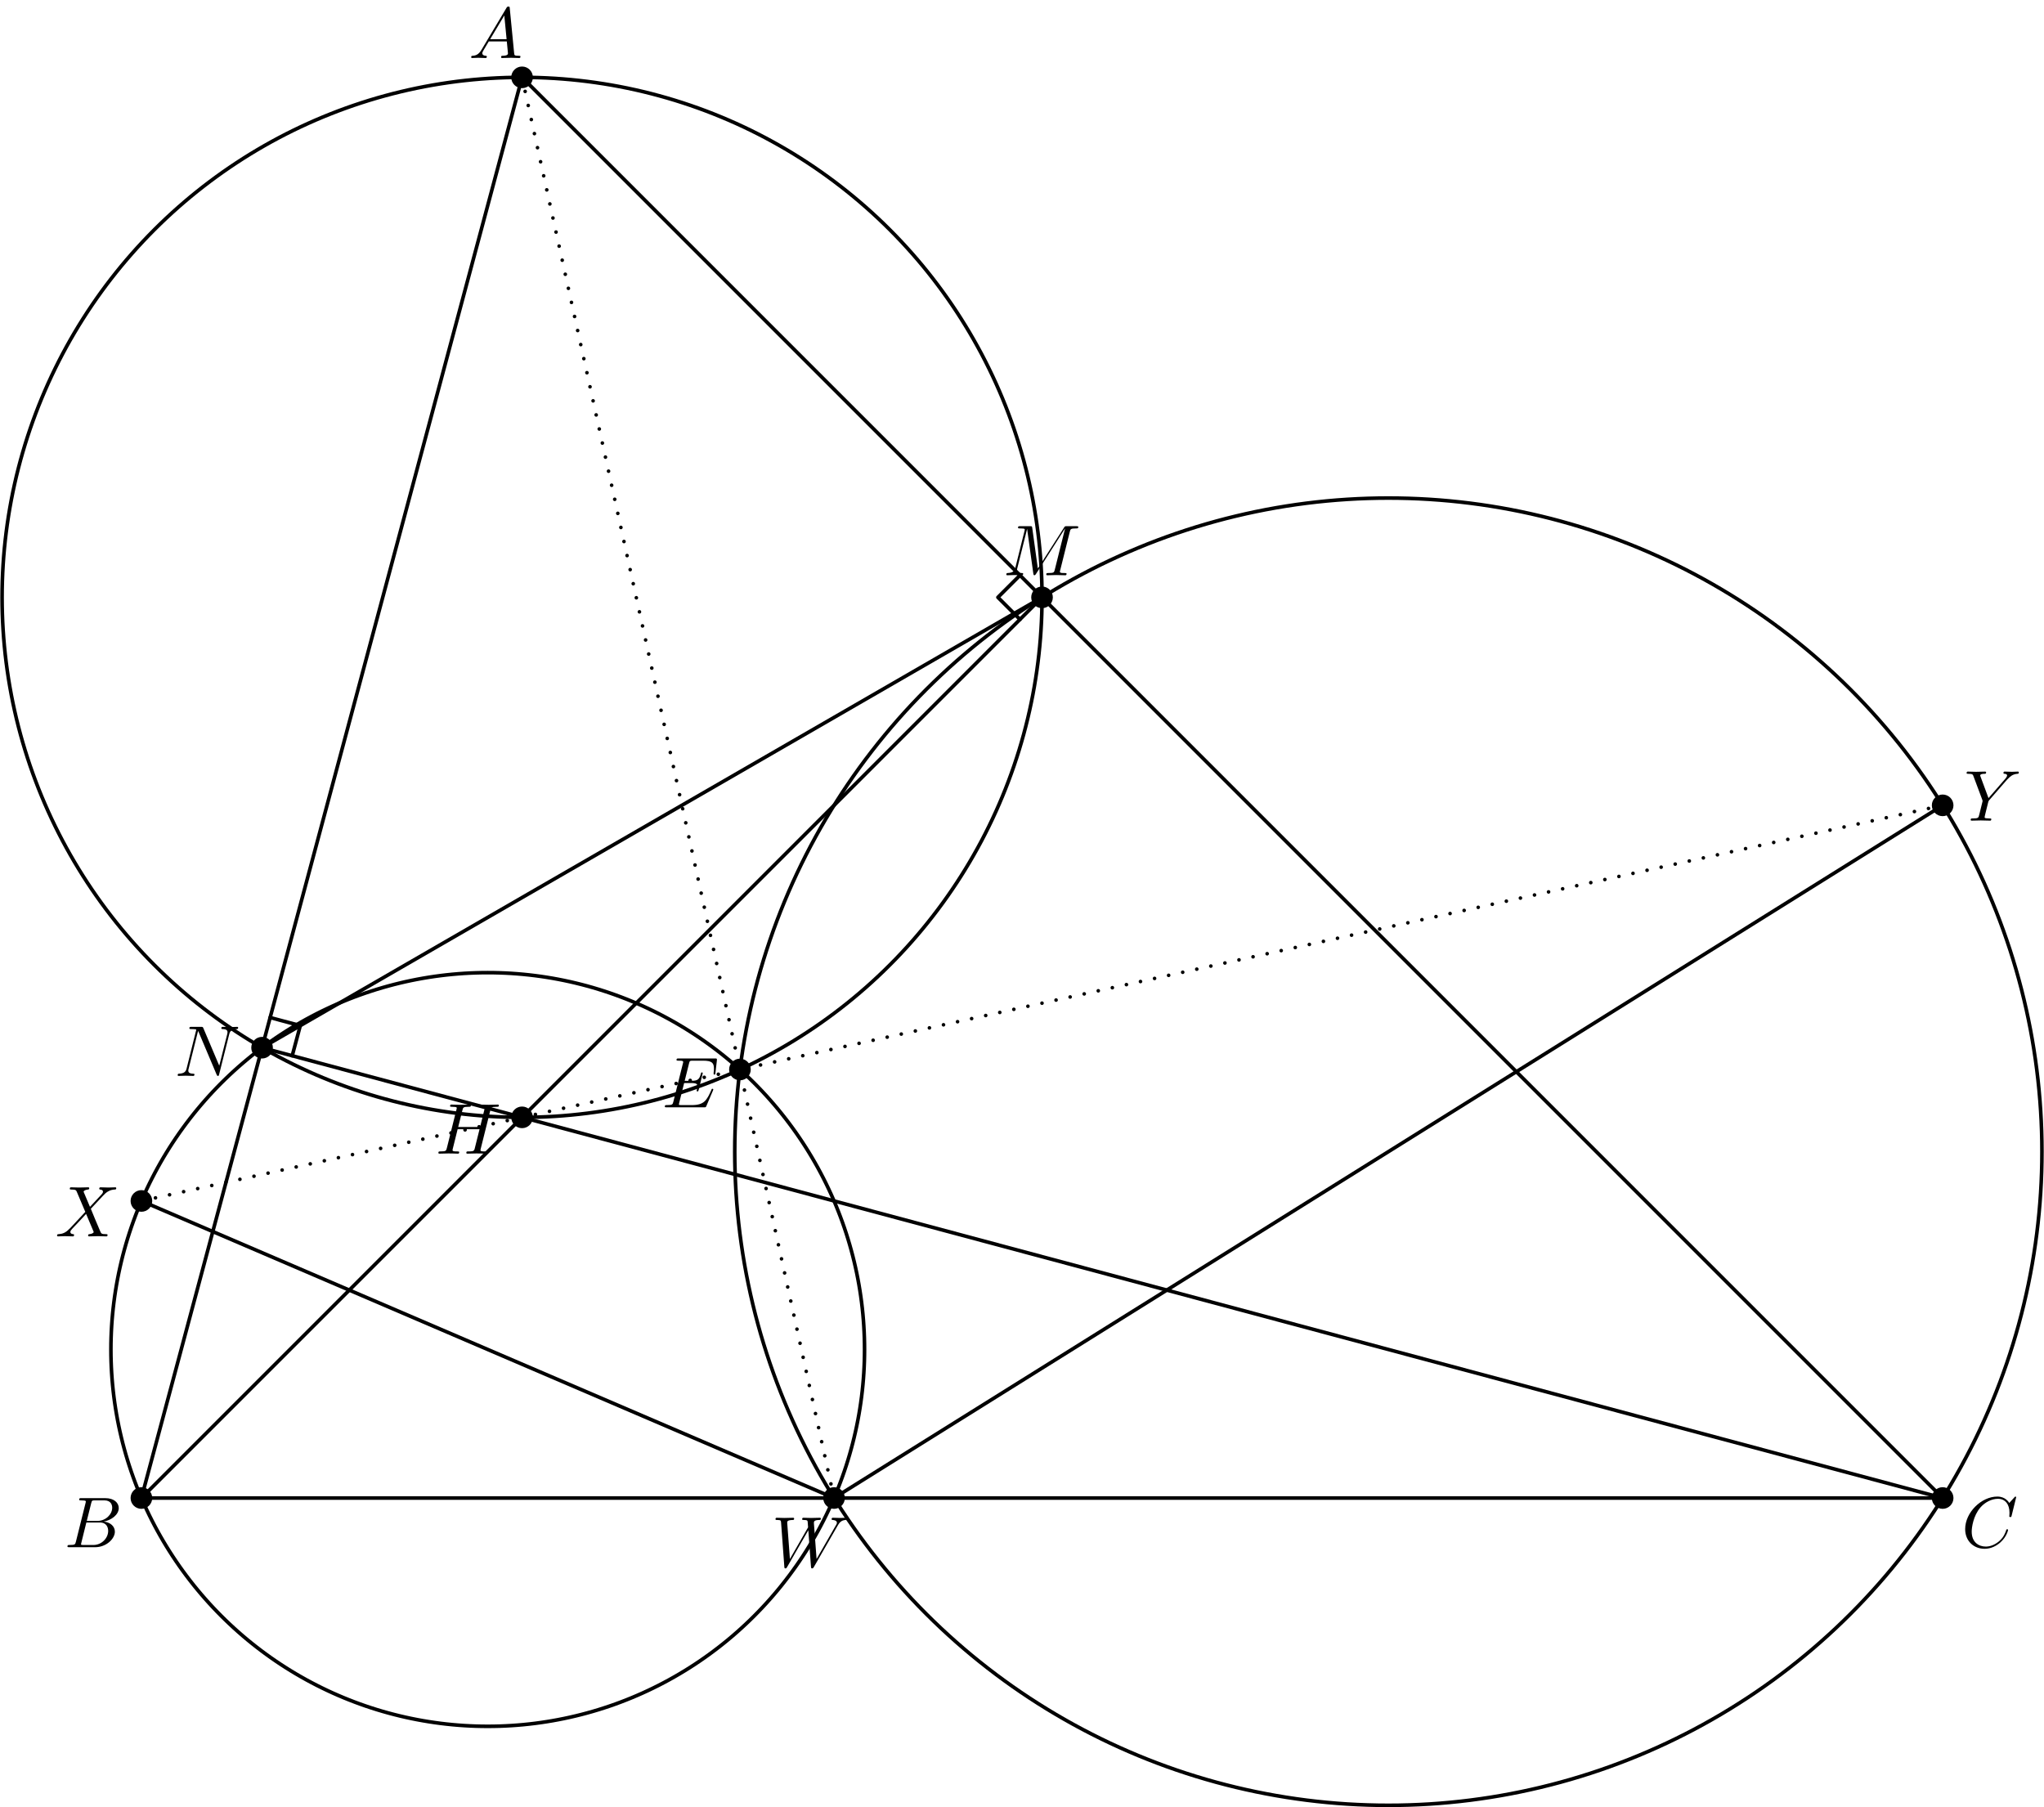 <?xml version='1.0' encoding='UTF-8'?>
<!-- This file was generated by dvisvgm 2.8.1 -->
<svg version='1.1' xmlns='http://www.w3.org/2000/svg' xmlns:xlink='http://www.w3.org/1999/xlink' width='283.465pt' height='250.63pt' viewBox='56.409 53.858 283.465 250.63'>
<defs>
<path id='g0-65' d='M1.783-1.146C1.385-.478 .996-.339 .558-.309C.438-.299 .349-.299 .349-.11C.349-.05 .399 0 .478 0C.747 0 1.056-.03 1.335-.03C1.664-.03 2.012 0 2.331 0C2.391 0 2.521 0 2.521-.189C2.521-.299 2.431-.309 2.361-.309C2.132-.329 1.893-.408 1.893-.658C1.893-.777 1.953-.887 2.032-1.026L2.79-2.301H5.29C5.31-2.092 5.45-.737 5.45-.638C5.45-.339 4.932-.309 4.732-.309C4.593-.309 4.493-.309 4.493-.11C4.493 0 4.613 0 4.633 0C5.041 0 5.469-.03 5.878-.03C6.127-.03 6.755 0 7.004 0C7.064 0 7.183 0 7.183-.199C7.183-.309 7.083-.309 6.954-.309C6.336-.309 6.336-.379 6.306-.667L5.699-6.894C5.679-7.093 5.679-7.133 5.509-7.133C5.35-7.133 5.31-7.064 5.25-6.964L1.783-1.146ZM2.979-2.61L4.941-5.898L5.26-2.61H2.979Z'/>
<path id='g0-66' d='M1.594-.777C1.494-.389 1.474-.309 .687-.309C.518-.309 .418-.309 .418-.11C.418 0 .508 0 .687 0H4.244C5.818 0 6.994-1.176 6.994-2.152C6.994-2.869 6.416-3.447 5.45-3.557C6.486-3.746 7.532-4.483 7.532-5.43C7.532-6.167 6.874-6.804 5.679-6.804H2.331C2.142-6.804 2.042-6.804 2.042-6.605C2.042-6.496 2.132-6.496 2.321-6.496C2.341-6.496 2.531-6.496 2.7-6.476C2.879-6.456 2.969-6.446 2.969-6.316C2.969-6.276 2.959-6.247 2.929-6.127L1.594-.777ZM3.098-3.646L3.716-6.117C3.806-6.466 3.826-6.496 4.254-6.496H5.539C6.416-6.496 6.625-5.908 6.625-5.469C6.625-4.593 5.768-3.646 4.553-3.646H3.098ZM2.65-.309C2.511-.309 2.491-.309 2.431-.319C2.331-.329 2.301-.339 2.301-.418C2.301-.448 2.301-.468 2.351-.648L3.039-3.427H4.922C5.878-3.427 6.067-2.69 6.067-2.262C6.067-1.275 5.181-.309 4.005-.309H2.65Z'/>
<path id='g0-67' d='M7.572-6.924C7.572-6.954 7.552-7.024 7.462-7.024C7.432-7.024 7.422-7.014 7.313-6.904L6.615-6.137C6.526-6.276 6.067-7.024 4.961-7.024C2.74-7.024 .498-4.822 .498-2.511C.498-.867 1.674 .219 3.198 .219C4.065 .219 4.822-.179 5.35-.638C6.276-1.455 6.446-2.361 6.446-2.391C6.446-2.491 6.346-2.491 6.326-2.491C6.267-2.491 6.217-2.471 6.197-2.391C6.107-2.102 5.878-1.395 5.191-.817C4.503-.259 3.875-.09 3.357-.09C2.461-.09 1.405-.608 1.405-2.162C1.405-2.73 1.614-4.344 2.61-5.509C3.218-6.217 4.154-6.715 5.041-6.715C6.057-6.715 6.645-5.948 6.645-4.792C6.645-4.394 6.615-4.384 6.615-4.284S6.725-4.184 6.765-4.184C6.894-4.184 6.894-4.204 6.944-4.384L7.572-6.924Z'/>
<path id='g0-69' d='M7.054-2.321C7.073-2.371 7.103-2.441 7.103-2.461C7.103-2.471 7.103-2.57 6.984-2.57C6.894-2.57 6.874-2.511 6.854-2.451C6.207-.976 5.838-.309 4.134-.309H2.68C2.54-.309 2.521-.309 2.461-.319C2.361-.329 2.331-.339 2.331-.418C2.331-.448 2.331-.468 2.381-.648L3.059-3.367H4.045C4.892-3.367 4.892-3.158 4.892-2.909C4.892-2.839 4.892-2.72 4.822-2.421C4.802-2.371 4.792-2.341 4.792-2.311C4.792-2.262 4.832-2.202 4.922-2.202C5.001-2.202 5.031-2.252 5.071-2.401L5.639-4.732C5.639-4.792 5.589-4.842 5.519-4.842C5.43-4.842 5.41-4.782 5.38-4.663C5.171-3.905 4.991-3.676 4.075-3.676H3.138L3.736-6.077C3.826-6.426 3.836-6.466 4.274-6.466H5.679C6.894-6.466 7.193-6.177 7.193-5.36C7.193-5.121 7.193-5.101 7.153-4.832C7.153-4.772 7.143-4.702 7.143-4.653S7.173-4.533 7.263-4.533C7.372-4.533 7.382-4.593 7.402-4.782L7.601-6.506C7.631-6.775 7.582-6.775 7.333-6.775H2.301C2.102-6.775 2.002-6.775 2.002-6.575C2.002-6.466 2.092-6.466 2.281-6.466C2.65-6.466 2.929-6.466 2.929-6.286C2.929-6.247 2.929-6.227 2.879-6.047L1.564-.777C1.465-.389 1.445-.309 .658-.309C.488-.309 .379-.309 .379-.12C.379 0 .468 0 .658 0H5.828C6.057 0 6.067-.01 6.137-.169L7.054-2.321Z'/>
<path id='g0-72' d='M7.601-6.037C7.691-6.396 7.711-6.496 8.438-6.496C8.697-6.496 8.777-6.496 8.777-6.695C8.777-6.804 8.667-6.804 8.638-6.804C8.359-6.804 7.641-6.775 7.362-6.775C7.073-6.775 6.366-6.804 6.077-6.804C5.998-6.804 5.888-6.804 5.888-6.605C5.888-6.496 5.978-6.496 6.167-6.496C6.187-6.496 6.376-6.496 6.545-6.476C6.725-6.456 6.814-6.446 6.814-6.316C6.814-6.276 6.804-6.257 6.775-6.127L6.177-3.696H3.138L3.726-6.037C3.816-6.396 3.846-6.496 4.563-6.496C4.822-6.496 4.902-6.496 4.902-6.695C4.902-6.804 4.792-6.804 4.762-6.804C4.483-6.804 3.766-6.775 3.487-6.775C3.198-6.775 2.491-6.804 2.202-6.804C2.122-6.804 2.012-6.804 2.012-6.605C2.012-6.496 2.102-6.496 2.291-6.496C2.311-6.496 2.501-6.496 2.67-6.476C2.849-6.456 2.939-6.446 2.939-6.316C2.939-6.276 2.929-6.247 2.899-6.127L1.564-.777C1.465-.389 1.445-.309 .658-.309C.478-.309 .389-.309 .389-.11C.389 0 .508 0 .528 0C.807 0 1.514-.03 1.793-.03C2.002-.03 2.222-.02 2.431-.02C2.65-.02 2.869 0 3.078 0C3.158 0 3.278 0 3.278-.199C3.278-.309 3.188-.309 2.999-.309C2.63-.309 2.351-.309 2.351-.488C2.351-.548 2.371-.598 2.381-.658L3.059-3.387H6.097C5.679-1.733 5.45-.787 5.41-.638C5.31-.319 5.121-.309 4.503-.309C4.354-.309 4.264-.309 4.264-.11C4.264 0 4.384 0 4.403 0C4.682 0 5.39-.03 5.669-.03C5.878-.03 6.097-.02 6.306-.02C6.526-.02 6.745 0 6.954 0C7.034 0 7.153 0 7.153-.199C7.153-.309 7.064-.309 6.874-.309C6.506-.309 6.227-.309 6.227-.488C6.227-.548 6.247-.598 6.257-.658L7.601-6.037Z'/>
<path id='g0-77' d='M9.225-6.037C9.315-6.396 9.335-6.496 10.082-6.496C10.311-6.496 10.401-6.496 10.401-6.695C10.401-6.804 10.301-6.804 10.132-6.804H8.817C8.558-6.804 8.548-6.804 8.428-6.615L4.792-.936L4.015-6.575C3.985-6.804 3.965-6.804 3.706-6.804H2.341C2.152-6.804 2.042-6.804 2.042-6.615C2.042-6.496 2.132-6.496 2.331-6.496C2.461-6.496 2.64-6.486 2.76-6.476C2.919-6.456 2.979-6.426 2.979-6.316C2.979-6.276 2.969-6.247 2.939-6.127L1.674-1.056C1.574-.658 1.405-.339 .598-.309C.548-.309 .418-.299 .418-.12C.418-.03 .478 0 .558 0C.877 0 1.225-.03 1.554-.03C1.893-.03 2.252 0 2.58 0C2.63 0 2.76 0 2.76-.199C2.76-.309 2.65-.309 2.58-.309C2.012-.319 1.903-.518 1.903-.747C1.903-.817 1.913-.867 1.943-.976L3.298-6.406H3.308L4.164-.229C4.184-.11 4.194 0 4.314 0C4.423 0 4.483-.11 4.533-.179L8.558-6.486H8.568L7.143-.777C7.044-.389 7.024-.309 6.237-.309C6.067-.309 5.958-.309 5.958-.12C5.958 0 6.077 0 6.107 0C6.386 0 7.064-.03 7.342-.03C7.751-.03 8.179 0 8.588 0C8.648 0 8.777 0 8.777-.199C8.777-.309 8.687-.309 8.498-.309C8.13-.309 7.851-.309 7.851-.488C7.851-.528 7.851-.548 7.9-.727L9.225-6.037Z'/>
<path id='g0-78' d='M7.532-5.758C7.631-6.157 7.811-6.466 8.608-6.496C8.658-6.496 8.777-6.506 8.777-6.695C8.777-6.705 8.777-6.804 8.648-6.804C8.319-6.804 7.97-6.775 7.641-6.775C7.303-6.775 6.954-6.804 6.625-6.804C6.565-6.804 6.446-6.804 6.446-6.605C6.446-6.496 6.545-6.496 6.625-6.496C7.193-6.486 7.303-6.276 7.303-6.057C7.303-6.027 7.283-5.878 7.273-5.848L6.157-1.415L3.955-6.615C3.875-6.795 3.866-6.804 3.636-6.804H2.301C2.102-6.804 2.012-6.804 2.012-6.605C2.012-6.496 2.102-6.496 2.291-6.496C2.341-6.496 2.969-6.496 2.969-6.406L1.634-1.056C1.534-.658 1.365-.339 .558-.309C.498-.309 .389-.299 .389-.11C.389-.04 .438 0 .518 0C.837 0 1.186-.03 1.514-.03C1.853-.03 2.212 0 2.54 0C2.59 0 2.72 0 2.72-.199C2.72-.299 2.63-.309 2.521-.309C1.943-.329 1.863-.548 1.863-.747C1.863-.817 1.873-.867 1.903-.976L3.218-6.237C3.258-6.177 3.258-6.157 3.308-6.057L5.788-.189C5.858-.02 5.888 0 5.978 0C6.087 0 6.087-.03 6.137-.209L7.532-5.758Z'/>
<path id='g0-87' d='M9.136-5.649C9.385-6.087 9.624-6.446 10.252-6.496C10.341-6.506 10.441-6.506 10.441-6.695C10.441-6.735 10.401-6.804 10.321-6.804C10.082-6.804 9.803-6.775 9.554-6.775C9.215-6.775 8.847-6.804 8.518-6.804C8.458-6.804 8.329-6.804 8.329-6.615C8.329-6.506 8.418-6.496 8.478-6.496C8.717-6.486 9.066-6.406 9.066-6.107C9.066-5.998 9.016-5.918 8.936-5.778L6.247-1.086L5.878-6.027C5.868-6.227 5.848-6.486 6.575-6.496C6.745-6.496 6.844-6.496 6.844-6.695C6.844-6.795 6.735-6.804 6.695-6.804C6.296-6.804 5.878-6.775 5.479-6.775C5.25-6.775 4.663-6.804 4.433-6.804C4.374-6.804 4.244-6.804 4.244-6.605C4.244-6.496 4.344-6.496 4.483-6.496C4.922-6.496 4.991-6.436 5.011-6.247L5.071-5.479L2.55-1.086L2.172-6.137C2.172-6.257 2.172-6.486 2.929-6.496C3.029-6.496 3.138-6.496 3.138-6.695C3.138-6.804 3.019-6.804 2.999-6.804C2.6-6.804 2.182-6.775 1.773-6.775C1.425-6.775 1.066-6.804 .727-6.804C.677-6.804 .548-6.804 .548-6.615C.548-6.496 .638-6.496 .797-6.496C1.295-6.496 1.305-6.406 1.325-6.127L1.773-.04C1.783 .139 1.793 .219 1.933 .219C2.052 .219 2.082 .159 2.172 .01L5.101-5.071L5.469-.04C5.489 .169 5.509 .219 5.629 .219C5.758 .219 5.818 .12 5.868 .03L9.136-5.649Z'/>
<path id='g0-88' d='M4.832-4.095L3.995-6.077C3.965-6.157 3.945-6.197 3.945-6.207C3.945-6.267 4.115-6.456 4.533-6.496C4.633-6.506 4.732-6.516 4.732-6.685C4.732-6.804 4.613-6.804 4.583-6.804C4.174-6.804 3.746-6.775 3.328-6.775C3.078-6.775 2.461-6.804 2.212-6.804C2.152-6.804 2.032-6.804 2.032-6.605C2.032-6.496 2.132-6.496 2.262-6.496C2.859-6.496 2.919-6.396 3.009-6.177L4.184-3.397L2.082-1.136L1.953-1.026C1.465-.498 .996-.339 .488-.309C.359-.299 .269-.299 .269-.11C.269-.1 .269 0 .399 0C.697 0 1.026-.03 1.335-.03C1.704-.03 2.092 0 2.451 0C2.511 0 2.63 0 2.63-.199C2.63-.299 2.531-.309 2.511-.309C2.421-.319 2.112-.339 2.112-.618C2.112-.777 2.262-.936 2.381-1.066L3.397-2.142L4.294-3.118L5.3-.737C5.34-.628 5.35-.618 5.35-.598C5.35-.518 5.161-.349 4.772-.309C4.663-.299 4.573-.289 4.573-.12C4.573 0 4.682 0 4.722 0C5.001 0 5.699-.03 5.978-.03C6.227-.03 6.834 0 7.083 0C7.153 0 7.273 0 7.273-.189C7.273-.309 7.173-.309 7.093-.309C6.426-.319 6.406-.349 6.237-.747C5.848-1.674 5.181-3.228 4.951-3.826C5.629-4.523 6.675-5.709 6.994-5.988C7.283-6.227 7.661-6.466 8.259-6.496C8.389-6.506 8.478-6.506 8.478-6.695C8.478-6.705 8.478-6.804 8.349-6.804C8.05-6.804 7.721-6.775 7.412-6.775C7.044-6.775 6.665-6.804 6.306-6.804C6.247-6.804 6.117-6.804 6.117-6.605C6.117-6.535 6.167-6.506 6.237-6.496C6.326-6.486 6.635-6.466 6.635-6.187C6.635-6.047 6.526-5.918 6.446-5.828L4.832-4.095Z'/>
<path id='g0-89' d='M5.948-5.669L6.087-5.808C6.386-6.107 6.715-6.446 7.392-6.496C7.502-6.506 7.592-6.506 7.592-6.685C7.592-6.765 7.542-6.804 7.462-6.804C7.203-6.804 6.914-6.775 6.645-6.775C6.316-6.775 5.968-6.804 5.649-6.804C5.589-6.804 5.46-6.804 5.46-6.615C5.46-6.506 5.559-6.496 5.609-6.496C5.679-6.496 5.968-6.476 5.968-6.267C5.968-6.097 5.738-5.838 5.699-5.788L3.387-3.128L2.291-6.087C2.232-6.227 2.232-6.247 2.232-6.257C2.232-6.496 2.72-6.496 2.819-6.496C2.959-6.496 3.059-6.496 3.059-6.695C3.059-6.804 2.939-6.804 2.909-6.804C2.63-6.804 1.933-6.775 1.654-6.775C1.405-6.775 .787-6.804 .538-6.804C.478-6.804 .349-6.804 .349-6.605C.349-6.496 .448-6.496 .578-6.496C1.176-6.496 1.215-6.406 1.305-6.157L2.531-2.879C2.54-2.849 2.57-2.74 2.57-2.71S2.172-1.076 2.122-.897C1.993-.349 1.983-.319 1.186-.309C.996-.309 .917-.309 .917-.11C.917 0 1.036 0 1.056 0C1.335 0 2.032-.03 2.311-.03S3.308 0 3.587 0C3.656 0 3.776 0 3.776-.199C3.776-.309 3.686-.309 3.497-.309C3.477-.309 3.288-.309 3.118-.329C2.909-.349 2.849-.369 2.849-.488C2.849-.558 2.939-.907 2.989-1.116L3.337-2.521C3.387-2.71 3.397-2.74 3.477-2.829L5.948-5.669Z'/>
</defs>
<g id='page1'>
<g transform='matrix(0.996 0 0 0.996 200.919 189.483)'>
<path d='M -72.4 -125.401L -125.401 72.4L 125.401 72.4L -72.4 -125.401Z' fill='none' stroke='#000000' stroke-linecap='round' stroke-linejoin='round' stroke-miterlimit='10.037' stroke-width='0.502'/>
</g>
<g transform='matrix(0.996 0 0 0.996 200.919 189.483)'>
<path d='M -24.712 51.72C -24.712 51.445 -24.715 51.17 -24.719 50.895C -24.723 50.621 -24.73 50.346 -24.738 50.072C -24.747 49.797 -24.758 49.523 -24.771 49.248C -24.784 48.974 -24.799 48.699 -24.816 48.425C -24.833 48.151 -24.853 47.877 -24.874 47.603C -24.896 47.329 -24.919 47.056 -24.945 46.782C -24.971 46.508 -24.999 46.235 -25.029 45.962C -25.059 45.689 -25.092 45.416 -25.126 45.144C -25.161 44.871 -25.197 44.599 -25.236 44.327C -25.275 44.055 -25.315 43.783 -25.358 43.512C -25.401 43.24 -25.447 42.969 -25.494 42.699C -25.541 42.428 -25.59 42.158 -25.642 41.888C -25.693 41.618 -25.747 41.349 -25.803 41.08C -25.858 40.811 -25.916 40.542 -25.976 40.274C -26.036 40.006 -26.098 39.738 -26.162 39.471C -26.226 39.204 -26.293 38.938 -26.361 38.671C -26.429 38.405 -26.5 38.14 -26.572 37.875C -26.645 37.61 -26.719 37.345 -26.796 37.082C -26.872 36.818 -26.951 36.555 -27.032 36.292C -27.113 36.029 -27.195 35.767 -27.28 35.506C -27.365 35.245 -27.452 34.984 -27.541 34.724C -27.63 34.465 -27.721 34.205 -27.814 33.947C -27.907 33.688 -28.003 33.431 -28.1 33.174C -28.197 32.917 -28.296 32.66 -28.397 32.405C -28.498 32.15 -28.601 31.895 -28.706 31.641C -28.811 31.387 -28.919 31.134 -29.028 30.882C -29.137 30.63 -29.248 30.379 -29.361 30.128C -29.474 29.878 -29.589 29.628 -29.706 29.38C -29.823 29.131 -29.942 28.884 -30.063 28.637C -30.184 28.39 -30.306 28.145 -30.431 27.9C -30.556 27.655 -30.683 27.411 -30.811 27.168C -30.94 26.926 -31.07 26.684 -31.202 26.443C -31.335 26.202 -31.469 25.963 -31.605 25.724C -31.741 25.485 -31.879 25.248 -32.019 25.011C -32.159 24.775 -32.301 24.54 -32.444 24.305C -32.588 24.071 -32.733 23.838 -32.88 23.606C -33.027 23.374 -33.176 23.143 -33.327 22.914C -33.478 22.684 -33.631 22.456 -33.785 22.228C -33.94 22.001 -34.096 21.775 -34.254 21.55C -34.412 21.326 -34.571 21.102 -34.733 20.88C -34.894 20.658 -35.058 20.437 -35.223 20.217C -35.388 19.997 -35.554 19.779 -35.723 19.562C -35.891 19.345 -36.061 19.129 -36.233 18.915C -36.405 18.7 -36.578 18.487 -36.753 18.275C -36.928 18.064 -37.105 17.853 -37.283 17.645C -37.462 17.436 -37.642 17.228 -37.824 17.022C -38.005 16.816 -38.188 16.611 -38.373 16.408C -38.558 16.205 -38.745 16.003 -38.933 15.803C -39.121 15.603 -39.311 15.404 -39.502 15.207C -39.693 15.009 -39.886 14.813 -40.08 14.619C -40.274 14.425 -40.47 14.232 -40.667 14.041C -40.864 13.85 -41.063 13.66 -41.264 13.472C -41.464 13.284 -41.666 13.098 -41.869 12.913C -42.072 12.728 -42.277 12.545 -42.483 12.363C -42.689 12.181 -42.896 12.001 -43.105 11.823C -43.314 11.644 -43.524 11.468 -43.736 11.293C -43.948 11.117 -44.161 10.944 -44.375 10.772C -44.59 10.6 -44.805 10.43 -45.022 10.262C -45.239 10.094 -45.458 9.927 -45.678 9.762C -45.897 9.597 -46.118 9.434 -46.34 9.272C -46.563 9.111 -46.786 8.951 -47.011 8.793C -47.236 8.635 -47.462 8.479 -47.689 8.325C -47.916 8.17 -48.145 8.017 -48.374 7.867C -48.604 7.716 -48.835 7.567 -49.067 7.42C -49.299 7.272 -49.532 7.127 -49.766 6.983C -50 6.84 -50.236 6.698 -50.472 6.558C -50.708 6.419 -50.946 6.281 -51.185 6.144C -51.423 6.008 -51.663 5.874 -51.904 5.742C -52.144 5.609 -52.386 5.479 -52.629 5.35C -52.872 5.222 -53.116 5.095 -53.36 4.97C -53.605 4.846 -53.851 4.723 -54.098 4.602C -54.344 4.481 -54.592 4.362 -54.84 4.245C -55.089 4.128 -55.339 4.013 -55.589 3.9C -55.839 3.787 -56.091 3.676 -56.343 3.567C -56.595 3.458 -56.848 3.351 -57.102 3.246C -57.355 3.141 -57.61 3.037 -57.866 2.936C -58.121 2.835 -58.377 2.736 -58.634 2.639C -58.891 2.542 -59.149 2.447 -59.407 2.354C -59.666 2.261 -59.925 2.17 -60.185 2.081C -60.445 1.992 -60.706 1.905 -60.967 1.82C -61.228 1.735 -61.49 1.652 -61.753 1.571C -62.015 1.49 -62.278 1.412 -62.542 1.335C -62.806 1.258 -63.07 1.184 -63.335 1.111C -63.6 1.039 -63.866 0.969 -64.132 0.9C -64.398 0.832 -64.665 0.766 -64.932 0.702C -65.199 0.637 -65.467 0.575 -65.735 0.515C -66.003 0.455 -66.271 0.398 -66.54 0.342C -66.809 0.286 -67.079 0.233 -67.349 0.181C -67.619 0.13 -67.889 0.08 -68.159 0.033C -68.43 -0.014 -68.701 -0.059 -68.972 -0.102C -69.244 -0.145 -69.516 -0.186 -69.787 -0.225C -70.059 -0.263 -70.332 -0.3 -70.604 -0.334C -70.877 -0.369 -71.15 -0.401 -71.423 -0.431C -71.696 -0.461 -71.969 -0.489 -72.243 -0.515C -72.516 -0.541 -72.79 -0.565 -73.064 -0.586C -73.338 -0.608 -73.612 -0.627 -73.886 -0.645C -74.16 -0.662 -74.434 -0.677 -74.709 -0.69C -74.983 -0.703 -75.258 -0.714 -75.532 -0.722C -75.807 -0.731 -76.081 -0.737 -76.356 -0.742C -76.631 -0.746 -76.906 -0.748 -77.18 -0.748C -77.455 -0.748 -77.73 -0.746 -78.004 -0.742C -78.279 -0.737 -78.554 -0.731 -78.828 -0.722C -79.103 -0.714 -79.377 -0.703 -79.652 -0.69C -79.926 -0.677 -80.201 -0.662 -80.475 -0.645C -80.749 -0.627 -81.023 -0.608 -81.297 -0.586C -81.571 -0.565 -81.844 -0.541 -82.118 -0.515C -82.391 -0.489 -82.665 -0.461 -82.938 -0.431C -83.211 -0.401 -83.484 -0.369 -83.756 -0.334C -84.029 -0.3 -84.301 -0.263 -84.573 -0.225C -84.845 -0.186 -85.117 -0.145 -85.388 -0.102C -85.659 -0.059 -85.93 -0.014 -86.201 0.033C -86.472 0.08 -86.742 0.13 -87.012 0.181C -87.282 0.233 -87.551 0.286 -87.82 0.342C -88.089 0.398 -88.358 0.455 -88.626 0.515C -88.894 0.575 -89.162 0.637 -89.429 0.702C -89.696 0.766 -89.962 0.832 -90.228 0.9C -90.495 0.969 -90.76 1.039 -91.025 1.111C -91.29 1.184 -91.555 1.258 -91.818 1.335C -92.082 1.412 -92.345 1.49 -92.608 1.571C -92.871 1.652 -93.132 1.735 -93.394 1.82C -93.655 1.905 -93.916 1.992 -94.175 2.081C -94.435 2.17 -94.695 2.261 -94.953 2.354C -95.212 2.447 -95.469 2.542 -95.726 2.639C -95.983 2.736 -96.24 2.835 -96.495 2.936C -96.75 3.037 -97.005 3.141 -97.259 3.246C -97.513 3.351 -97.766 3.458 -98.018 3.567C -98.27 3.676 -98.521 3.787 -98.772 3.9C -99.022 4.013 -99.271 4.128 -99.52 4.245C -99.769 4.362 -100.016 4.481 -100.263 4.602C -100.51 4.723 -100.755 4.846 -101 4.97C -101.245 5.095 -101.489 5.222 -101.732 5.35C -101.974 5.479 -102.216 5.609 -102.457 5.742C -102.698 5.874 -102.937 6.008 -103.176 6.144C -103.415 6.281 -103.652 6.419 -103.889 6.558C -104.125 6.698 -104.36 6.84 -104.595 6.983C -104.829 7.127 -105.062 7.272 -105.294 7.42C -105.526 7.567 -105.757 7.716 -105.986 7.867C -106.216 8.017 -106.444 8.17 -106.672 8.325C -106.899 8.479 -107.125 8.635 -107.35 8.793C -107.574 8.951 -107.798 9.111 -108.02 9.272C -108.242 9.434 -108.463 9.597 -108.683 9.762C -108.903 9.927 -109.121 10.094 -109.338 10.262C -109.555 10.43 -109.771 10.6 -109.985 10.772C -110.2 10.944 -110.413 11.117 -110.624 11.293C -110.836 11.468 -111.046 11.644 -111.255 11.823C -111.464 12.001 -111.672 12.181 -111.878 12.363C -112.084 12.545 -112.289 12.728 -112.492 12.913C -112.695 13.098 -112.897 13.284 -113.097 13.472C -113.297 13.66 -113.496 13.85 -113.693 14.041C -113.891 14.232 -114.086 14.425 -114.281 14.619C -114.475 14.813 -114.668 15.009 -114.859 15.207C -115.05 15.404 -115.24 15.603 -115.428 15.803C -115.616 16.003 -115.802 16.205 -115.987 16.408C -116.172 16.611 -116.355 16.816 -116.537 17.022C -116.719 17.228 -116.899 17.436 -117.077 17.645C -117.256 17.853 -117.432 18.064 -117.607 18.275C -117.783 18.487 -117.956 18.7 -118.128 18.915C -118.299 19.129 -118.47 19.345 -118.638 19.562C -118.806 19.779 -118.973 19.997 -119.138 20.217C -119.303 20.437 -119.466 20.658 -119.628 20.88C -119.789 21.102 -119.949 21.326 -120.107 21.55C -120.265 21.775 -120.421 22.001 -120.575 22.228C -120.73 22.456 -120.882 22.684 -121.033 22.914C -121.184 23.143 -121.333 23.374 -121.48 23.606C -121.627 23.838 -121.773 24.071 -121.916 24.305C -122.06 24.54 -122.202 24.775 -122.342 25.011C -122.481 25.248 -122.619 25.485 -122.755 25.724C -122.892 25.963 -123.026 26.202 -123.158 26.443C -123.29 26.684 -123.421 26.926 -123.549 27.168C -123.678 27.411 -123.805 27.655 -123.929 27.9C -124.054 28.145 -124.177 28.39 -124.298 28.637C -124.419 28.884 -124.538 29.131 -124.655 29.38C -124.772 29.628 -124.887 29.878 -125 30.128C -125.113 30.379 -125.224 30.63 -125.333 30.882C -125.442 31.134 -125.549 31.387 -125.654 31.641C -125.759 31.895 -125.862 32.15 -125.964 32.405C -126.065 32.66 -126.164 32.917 -126.261 33.174C -126.358 33.431 -126.453 33.688 -126.546 33.947C -126.639 34.205 -126.73 34.465 -126.819 34.724C -126.908 34.984 -126.995 35.245 -127.08 35.506C -127.165 35.767 -127.248 36.029 -127.329 36.292C -127.409 36.555 -127.488 36.818 -127.565 37.082C -127.641 37.345 -127.716 37.61 -127.788 37.875C -127.861 38.14 -127.931 38.405 -128 38.671C -128.068 38.938 -128.134 39.204 -128.198 39.471C -128.263 39.738 -128.325 40.006 -128.384 40.274C -128.444 40.542 -128.502 40.811 -128.558 41.08C -128.614 41.349 -128.667 41.618 -128.719 41.888C -128.77 42.158 -128.82 42.428 -128.867 42.699C -128.914 42.969 -128.959 43.24 -129.002 43.512C -129.045 43.783 -129.086 44.055 -129.125 44.327C -129.163 44.599 -129.2 44.871 -129.234 45.144C -129.269 45.416 -129.301 45.689 -129.331 45.962C -129.361 46.235 -129.389 46.508 -129.415 46.782C -129.441 47.056 -129.465 47.329 -129.486 47.603C -129.508 47.877 -129.527 48.151 -129.545 48.425C -129.562 48.699 -129.577 48.974 -129.59 49.248C -129.603 49.523 -129.614 49.797 -129.622 50.072C -129.631 50.346 -129.637 50.621 -129.642 50.895C -129.646 51.17 -129.648 51.445 -129.648 51.72C -129.648 51.994 -129.646 52.269 -129.642 52.544C -129.637 52.818 -129.631 53.093 -129.622 53.368C -129.614 53.642 -129.603 53.917 -129.59 54.191C -129.577 54.466 -129.562 54.74 -129.545 55.014C -129.527 55.288 -129.508 55.562 -129.486 55.836C -129.465 56.11 -129.441 56.384 -129.415 56.657C -129.389 56.931 -129.361 57.204 -129.331 57.477C -129.301 57.75 -129.269 58.023 -129.234 58.296C -129.2 58.568 -129.163 58.84 -129.125 59.112C -129.086 59.384 -129.045 59.656 -129.002 59.927C -128.959 60.199 -128.914 60.47 -128.867 60.74C -128.82 61.011 -128.77 61.281 -128.719 61.551C -128.667 61.821 -128.614 62.09 -128.558 62.359C -128.502 62.628 -128.444 62.897 -128.384 63.165C -128.325 63.433 -128.263 63.701 -128.198 63.968C -128.134 64.235 -128.068 64.502 -128 64.768C -127.931 65.034 -127.861 65.299 -127.788 65.564C -127.716 65.829 -127.641 66.094 -127.565 66.358C -127.488 66.621 -127.409 66.885 -127.329 67.147C -127.248 67.41 -127.165 67.672 -127.08 67.933C -126.995 68.194 -126.908 68.455 -126.819 68.715C -126.73 68.975 -126.639 69.234 -126.546 69.493C -126.453 69.751 -126.358 70.009 -126.261 70.266C -126.164 70.523 -126.065 70.779 -125.964 71.034C -125.862 71.29 -125.759 71.544 -125.654 71.798C -125.549 72.052 -125.442 72.305 -125.333 72.557C -125.224 72.809 -125.113 73.061 -125 73.311C -124.887 73.561 -124.772 73.811 -124.655 74.059C -124.538 74.308 -124.419 74.556 -124.298 74.802C -124.177 75.049 -124.054 75.295 -123.929 75.54C -123.805 75.784 -123.678 76.028 -123.549 76.271C -123.421 76.514 -123.29 76.755 -123.158 76.996C -123.026 77.237 -122.892 77.477 -122.755 77.715C -122.619 77.954 -122.481 78.191 -122.342 78.428C -122.202 78.664 -122.06 78.9 -121.916 79.134C -121.773 79.368 -121.627 79.601 -121.48 79.833C -121.333 80.065 -121.184 80.296 -121.033 80.526C -120.882 80.755 -120.73 80.984 -120.575 81.211C -120.421 81.438 -120.265 81.664 -120.107 81.889C -119.949 82.114 -119.789 82.337 -119.628 82.559C -119.466 82.782 -119.303 83.003 -119.138 83.222C -118.973 83.442 -118.806 83.66 -118.638 83.877C -118.47 84.095 -118.299 84.31 -118.128 84.525C -117.956 84.739 -117.783 84.952 -117.607 85.164C -117.432 85.376 -117.256 85.586 -117.077 85.795C -116.899 86.004 -116.719 86.211 -116.537 86.417C -116.355 86.623 -116.172 86.828 -115.987 87.031C -115.802 87.234 -115.616 87.436 -115.428 87.636C -115.24 87.837 -115.05 88.035 -114.859 88.233C -114.668 88.43 -114.475 88.626 -114.281 88.82C -114.086 89.014 -113.891 89.207 -113.693 89.398C -113.496 89.589 -113.297 89.779 -113.097 89.967C -112.897 90.155 -112.695 90.342 -112.492 90.526C -112.289 90.711 -112.084 90.895 -111.878 91.076C -111.672 91.258 -111.464 91.438 -111.255 91.617C -111.046 91.795 -110.836 91.972 -110.624 92.147C -110.413 92.322 -110.2 92.495 -109.985 92.667C -109.771 92.839 -109.555 93.009 -109.338 93.177C -109.121 93.346 -108.903 93.512 -108.683 93.677C -108.463 93.842 -108.242 94.005 -108.02 94.167C -107.798 94.329 -107.574 94.488 -107.35 94.646C -107.125 94.804 -106.899 94.96 -106.672 95.115C -106.444 95.269 -106.216 95.422 -105.986 95.573C -105.757 95.723 -105.526 95.873 -105.294 96.02C -105.062 96.167 -104.829 96.312 -104.595 96.456C -104.36 96.599 -104.125 96.741 -103.889 96.881C -103.652 97.021 -103.415 97.159 -103.176 97.295C -102.937 97.431 -102.698 97.565 -102.457 97.698C -102.216 97.83 -101.974 97.96 -101.732 98.089C -101.489 98.217 -101.245 98.344 -101 98.469C -100.755 98.594 -100.51 98.716 -100.263 98.837C -100.016 98.958 -99.769 99.077 -99.52 99.194C -99.271 99.311 -99.022 99.426 -98.772 99.539C -98.521 99.652 -98.27 99.763 -98.018 99.872C -97.766 99.981 -97.513 100.088 -97.259 100.194C -97.005 100.299 -96.75 100.402 -96.495 100.503C -96.24 100.604 -95.983 100.703 -95.726 100.8C -95.469 100.897 -95.212 100.993 -94.953 101.086C -94.695 101.179 -94.435 101.27 -94.175 101.359C -93.916 101.448 -93.655 101.535 -93.394 101.619C -93.132 101.704 -92.871 101.787 -92.608 101.868C -92.345 101.949 -92.082 102.027 -91.818 102.104C -91.555 102.181 -91.29 102.255 -91.025 102.328C -90.76 102.4 -90.495 102.471 -90.228 102.539C -89.962 102.607 -89.696 102.674 -89.429 102.738C -89.162 102.802 -88.894 102.864 -88.626 102.924C -88.358 102.984 -88.089 103.042 -87.82 103.097C -87.551 103.153 -87.282 103.207 -87.012 103.258C -86.742 103.31 -86.472 103.359 -86.201 103.406C -85.93 103.453 -85.659 103.498 -85.388 103.541C -85.117 103.584 -84.845 103.625 -84.573 103.664C -84.301 103.703 -84.029 103.739 -83.756 103.774C -83.484 103.808 -83.211 103.84 -82.938 103.871C -82.665 103.901 -82.391 103.929 -82.118 103.955C -81.844 103.98 -81.571 104.004 -81.297 104.026C -81.023 104.047 -80.749 104.067 -80.475 104.084C -80.201 104.101 -79.926 104.116 -79.652 104.129C -79.377 104.142 -79.103 104.153 -78.828 104.162C -78.554 104.17 -78.279 104.177 -78.004 104.181C -77.73 104.185 -77.455 104.187 -77.18 104.187C -76.906 104.187 -76.631 104.185 -76.356 104.181C -76.081 104.177 -75.807 104.17 -75.532 104.162C -75.258 104.153 -74.983 104.142 -74.709 104.129C -74.434 104.116 -74.16 104.101 -73.886 104.084C -73.612 104.067 -73.338 104.047 -73.064 104.026C -72.79 104.004 -72.516 103.98 -72.243 103.955C -71.969 103.929 -71.696 103.901 -71.423 103.871C -71.15 103.84 -70.877 103.808 -70.604 103.774C -70.332 103.739 -70.059 103.703 -69.787 103.664C -69.516 103.625 -69.244 103.584 -68.972 103.541C -68.701 103.498 -68.43 103.453 -68.159 103.406C -67.889 103.359 -67.619 103.31 -67.349 103.258C -67.079 103.207 -66.809 103.153 -66.54 103.097C -66.271 103.042 -66.003 102.984 -65.735 102.924C -65.467 102.864 -65.199 102.802 -64.932 102.738C -64.665 102.674 -64.398 102.607 -64.132 102.539C -63.866 102.471 -63.6 102.4 -63.335 102.328C -63.07 102.255 -62.806 102.181 -62.542 102.104C -62.278 102.027 -62.015 101.949 -61.753 101.868C -61.49 101.787 -61.228 101.704 -60.967 101.619C -60.706 101.535 -60.445 101.448 -60.185 101.359C -59.925 101.27 -59.666 101.179 -59.407 101.086C -59.149 100.993 -58.891 100.897 -58.634 100.8C -58.377 100.703 -58.121 100.604 -57.866 100.503C -57.61 100.402 -57.355 100.299 -57.102 100.194C -56.848 100.088 -56.595 99.981 -56.343 99.872C -56.091 99.763 -55.839 99.652 -55.589 99.539C -55.339 99.426 -55.089 99.311 -54.84 99.194C -54.592 99.077 -54.344 98.958 -54.098 98.837C -53.851 98.716 -53.605 98.594 -53.36 98.469C -53.116 98.344 -52.872 98.217 -52.629 98.089C -52.386 97.96 -52.144 97.83 -51.904 97.698C -51.663 97.565 -51.423 97.431 -51.185 97.295C -50.946 97.159 -50.708 97.021 -50.472 96.881C -50.236 96.741 -50 96.599 -49.766 96.456C -49.532 96.312 -49.299 96.167 -49.067 96.02C -48.835 95.873 -48.604 95.723 -48.374 95.573C -48.145 95.422 -47.916 95.269 -47.689 95.115C -47.462 94.96 -47.236 94.804 -47.011 94.646C -46.786 94.488 -46.563 94.329 -46.34 94.167C -46.118 94.005 -45.897 93.842 -45.678 93.677C -45.458 93.512 -45.239 93.346 -45.022 93.177C -44.805 93.009 -44.59 92.839 -44.375 92.667C -44.161 92.495 -43.948 92.322 -43.736 92.147C -43.524 91.972 -43.314 91.795 -43.105 91.617C -42.896 91.438 -42.689 91.258 -42.483 91.076C -42.277 90.895 -42.072 90.711 -41.869 90.526C -41.666 90.342 -41.464 90.155 -41.264 89.967C -41.063 89.779 -40.864 89.589 -40.667 89.398C -40.47 89.207 -40.274 89.014 -40.08 88.82C -39.886 88.626 -39.693 88.43 -39.502 88.233C -39.311 88.035 -39.121 87.837 -38.933 87.636C -38.745 87.436 -38.558 87.234 -38.373 87.031C -38.188 86.828 -38.005 86.623 -37.824 86.417C -37.642 86.211 -37.462 86.004 -37.283 85.795C -37.105 85.586 -36.928 85.376 -36.753 85.164C -36.578 84.952 -36.405 84.739 -36.233 84.525C -36.061 84.31 -35.891 84.095 -35.723 83.877C -35.554 83.66 -35.388 83.442 -35.223 83.222C -35.058 83.003 -34.894 82.782 -34.733 82.559C -34.571 82.337 -34.412 82.114 -34.254 81.889C -34.096 81.664 -33.94 81.438 -33.785 81.211C -33.631 80.984 -33.478 80.755 -33.327 80.526C -33.176 80.296 -33.027 80.065 -32.88 79.833C -32.733 79.601 -32.588 79.368 -32.444 79.134C -32.301 78.9 -32.159 78.664 -32.019 78.428C -31.879 78.191 -31.741 77.954 -31.605 77.715C -31.469 77.477 -31.335 77.237 -31.202 76.996C -31.07 76.755 -30.94 76.514 -30.811 76.271C -30.683 76.028 -30.556 75.784 -30.431 75.54C -30.306 75.295 -30.184 75.049 -30.063 74.802C -29.942 74.556 -29.823 74.308 -29.706 74.059C -29.589 73.811 -29.474 73.561 -29.361 73.311C -29.248 73.061 -29.137 72.809 -29.028 72.557C -28.919 72.305 -28.811 72.052 -28.706 71.798C -28.601 71.544 -28.498 71.29 -28.397 71.034C -28.296 70.779 -28.197 70.523 -28.1 70.266C -28.003 70.009 -27.907 69.751 -27.814 69.493C -27.721 69.234 -27.63 68.975 -27.541 68.715C -27.452 68.455 -27.365 68.194 -27.28 67.933C -27.195 67.672 -27.113 67.41 -27.032 67.147C -26.951 66.885 -26.872 66.621 -26.796 66.358C -26.719 66.094 -26.645 65.829 -26.572 65.564C -26.5 65.299 -26.429 65.034 -26.361 64.768C -26.293 64.502 -26.226 64.235 -26.162 63.968C -26.098 63.701 -26.036 63.433 -25.976 63.165C -25.916 62.897 -25.858 62.628 -25.803 62.359C -25.747 62.09 -25.693 61.821 -25.642 61.551C -25.59 61.281 -25.541 61.011 -25.494 60.74C -25.447 60.47 -25.401 60.199 -25.358 59.927C -25.315 59.656 -25.275 59.384 -25.236 59.112C -25.197 58.84 -25.161 58.568 -25.126 58.296C -25.092 58.023 -25.059 57.75 -25.029 57.477C -24.999 57.204 -24.971 56.931 -24.945 56.657C -24.919 56.384 -24.896 56.11 -24.874 55.836C -24.853 55.562 -24.833 55.288 -24.816 55.014C -24.799 54.74 -24.784 54.466 -24.771 54.191C -24.758 53.917 -24.747 53.642 -24.738 53.368C -24.73 53.093 -24.723 52.818 -24.719 52.544C -24.715 52.269 -24.712 51.994 -24.712 51.72Z' fill='none' stroke='#000000' stroke-linecap='round' stroke-linejoin='round' stroke-miterlimit='10.037' stroke-width='0.502'/>
</g>
<g transform='matrix(0.996 0 0 0.996 200.919 189.483)'>
<path d='M 139.226 24.18C 139.226 23.703 139.222 23.227 139.214 22.75C 139.207 22.274 139.196 21.797 139.181 21.321C 139.166 20.845 139.147 20.369 139.125 19.893C 139.102 19.417 139.076 18.941 139.046 18.465C 139.016 17.99 138.983 17.515 138.945 17.04C 138.908 16.564 138.867 16.09 138.822 15.615C 138.777 15.141 138.728 14.667 138.676 14.193C 138.624 13.72 138.568 13.246 138.508 12.774C 138.448 12.301 138.385 11.829 138.318 11.357C 138.251 10.885 138.18 10.414 138.105 9.943C 138.031 9.473 137.952 9.003 137.871 8.533C 137.789 8.064 137.703 7.595 137.614 7.127C 137.524 6.659 137.431 6.192 137.335 5.725C 137.238 5.258 137.138 4.793 137.034 4.328C 136.93 3.863 136.822 3.398 136.711 2.935C 136.6 2.472 136.485 2.009 136.367 1.548C 136.248 1.086 136.126 0.626 136 0.166C 135.874 -0.294 135.745 -0.752 135.612 -1.21C 135.479 -1.668 135.343 -2.124 135.203 -2.579C 135.062 -3.035 134.919 -3.489 134.772 -3.942C 134.624 -4.396 134.473 -4.848 134.319 -5.298C 134.165 -5.749 134.007 -6.199 133.845 -6.647C 133.684 -7.096 133.519 -7.543 133.351 -7.988C 133.182 -8.434 133.01 -8.879 132.835 -9.322C 132.66 -9.765 132.481 -10.206 132.298 -10.646C 132.116 -11.087 131.93 -11.525 131.741 -11.963C 131.552 -12.4 131.359 -12.836 131.163 -13.27C 130.967 -13.705 130.767 -14.137 130.564 -14.569C 130.362 -15 130.155 -15.429 129.946 -15.857C 129.736 -16.285 129.523 -16.711 129.307 -17.136C 129.09 -17.56 128.871 -17.983 128.648 -18.404C 128.425 -18.826 128.198 -19.245 127.969 -19.662C 127.739 -20.08 127.507 -20.496 127.27 -20.91C 127.034 -21.324 126.795 -21.736 126.552 -22.146C 126.31 -22.556 126.064 -22.964 125.815 -23.37C 125.566 -23.777 125.314 -24.181 125.059 -24.583C 124.803 -24.986 124.545 -25.386 124.283 -25.784C 124.022 -26.183 123.757 -26.579 123.489 -26.973C 123.221 -27.367 122.95 -27.759 122.676 -28.149C 122.402 -28.539 122.125 -28.926 121.845 -29.312C 121.565 -29.697 121.282 -30.081 120.996 -30.462C 120.71 -30.843 120.421 -31.222 120.129 -31.598C 119.837 -31.975 119.542 -32.349 119.244 -32.721C 118.946 -33.093 118.645 -33.462 118.341 -33.829C 118.037 -34.196 117.731 -34.561 117.421 -34.923C 117.112 -35.286 116.8 -35.646 116.484 -36.003C 116.169 -36.361 115.851 -36.716 115.531 -37.068C 115.21 -37.42 114.887 -37.77 114.56 -38.118C 114.234 -38.465 113.905 -38.81 113.574 -39.152C 113.242 -39.494 112.908 -39.834 112.571 -40.171C 112.234 -40.508 111.894 -40.842 111.552 -41.174C 111.21 -41.505 110.865 -41.834 110.518 -42.16C 110.17 -42.486 109.82 -42.81 109.468 -43.131C 109.116 -43.451 108.761 -43.769 108.403 -44.084C 108.046 -44.4 107.686 -44.712 107.324 -45.021C 106.961 -45.331 106.596 -45.637 106.229 -45.941C 105.862 -46.245 105.493 -46.546 105.121 -46.844C 104.749 -47.142 104.375 -47.437 103.998 -47.729C 103.622 -48.021 103.243 -48.31 102.862 -48.596C 102.481 -48.882 102.097 -49.165 101.712 -49.445C 101.326 -49.725 100.939 -50.002 100.549 -50.276C 100.159 -50.55 99.767 -50.821 99.373 -51.089C 98.979 -51.357 98.583 -51.622 98.184 -51.883C 97.786 -52.145 97.386 -52.403 96.983 -52.659C 96.581 -52.914 96.177 -53.166 95.77 -53.415C 95.364 -53.664 94.956 -53.91 94.546 -54.152C 94.136 -54.395 93.724 -54.634 93.31 -54.87C 92.896 -55.106 92.48 -55.339 92.062 -55.569C 91.645 -55.798 91.225 -56.025 90.804 -56.248C 90.383 -56.471 89.96 -56.69 89.536 -56.907C 89.111 -57.123 88.685 -57.336 88.257 -57.546C 87.829 -57.755 87.4 -57.962 86.969 -58.164C 86.537 -58.367 86.105 -58.567 85.67 -58.763C 85.236 -58.959 84.8 -59.152 84.363 -59.341C 83.925 -59.53 83.487 -59.716 83.046 -59.898C 82.606 -60.081 82.165 -60.26 81.722 -60.435C 81.278 -60.61 80.834 -60.782 80.388 -60.951C 79.943 -61.119 79.496 -61.284 79.047 -61.446C 78.599 -61.607 78.149 -61.765 77.698 -61.919C 77.248 -62.074 76.796 -62.224 76.343 -62.371C 75.889 -62.519 75.435 -62.663 74.98 -62.803C 74.524 -62.943 74.067 -63.079 73.61 -63.212C 73.152 -63.345 72.694 -63.474 72.234 -63.6C 71.775 -63.726 71.314 -63.848 70.852 -63.967C 70.391 -64.085 69.928 -64.2 69.465 -64.311C 69.002 -64.422 68.537 -64.53 68.073 -64.634C 67.607 -64.738 67.142 -64.838 66.675 -64.935C 66.208 -65.031 65.741 -65.124 65.273 -65.214C 64.805 -65.303 64.336 -65.389 63.867 -65.471C 63.397 -65.552 62.927 -65.631 62.457 -65.705C 61.986 -65.78 61.515 -65.851 61.043 -65.918C 60.571 -65.985 60.099 -66.048 59.626 -66.108C 59.154 -66.168 58.68 -66.224 58.207 -66.276C 57.733 -66.328 57.259 -66.377 56.785 -66.422C 56.31 -66.467 55.836 -66.508 55.361 -66.545C 54.885 -66.582 54.41 -66.616 53.934 -66.646C 53.459 -66.676 52.983 -66.702 52.507 -66.725C 52.031 -66.747 51.555 -66.766 51.079 -66.781C 50.602 -66.796 50.126 -66.807 49.65 -66.814C 49.173 -66.822 48.697 -66.826 48.22 -66.826C 47.744 -66.826 47.267 -66.822 46.791 -66.814C 46.314 -66.807 45.838 -66.796 45.362 -66.781C 44.885 -66.766 44.409 -66.747 43.933 -66.725C 43.457 -66.702 42.981 -66.676 42.506 -66.646C 42.03 -66.616 41.555 -66.582 41.08 -66.545C 40.605 -66.508 40.13 -66.467 39.656 -66.422C 39.181 -66.377 38.708 -66.328 38.234 -66.276C 37.76 -66.224 37.287 -66.168 36.814 -66.108C 36.342 -66.048 35.869 -65.985 35.398 -65.918C 34.926 -65.851 34.455 -65.78 33.984 -65.705C 33.513 -65.631 33.043 -65.552 32.574 -65.471C 32.104 -65.389 31.636 -65.303 31.168 -65.214C 30.7 -65.124 30.232 -65.031 29.765 -64.935C 29.299 -64.838 28.833 -64.738 28.368 -64.634C 27.903 -64.53 27.439 -64.422 26.976 -64.311C 26.512 -64.2 26.05 -64.085 25.588 -63.967C 25.127 -63.848 24.666 -63.726 24.206 -63.6C 23.747 -63.474 23.288 -63.345 22.831 -63.212C 22.373 -63.079 21.916 -62.943 21.461 -62.803C 21.006 -62.663 20.551 -62.519 20.098 -62.371C 19.645 -62.224 19.193 -62.074 18.742 -61.919C 18.291 -61.765 17.842 -61.607 17.393 -61.446C 16.945 -61.284 16.498 -61.119 16.052 -60.951C 15.606 -60.782 15.162 -60.61 14.719 -60.435C 14.276 -60.26 13.834 -60.081 13.394 -59.898C 12.954 -59.716 12.515 -59.53 12.078 -59.341C 11.64 -59.152 11.204 -58.959 10.77 -58.763C 10.336 -58.567 9.903 -58.367 9.472 -58.164C 9.041 -57.962 8.611 -57.755 8.183 -57.546C 7.755 -57.336 7.329 -57.123 6.905 -56.907C 6.48 -56.69 6.057 -56.471 5.636 -56.248C 5.215 -56.025 4.796 -55.798 4.378 -55.569C 3.96 -55.339 3.545 -55.106 3.131 -54.87C 2.717 -54.634 2.305 -54.395 1.895 -54.152C 1.485 -53.91 1.076 -53.664 0.67 -53.415C 0.264 -53.166 -0.141 -52.914 -0.543 -52.659C -0.945 -52.403 -1.346 -52.145 -1.744 -51.883C -2.142 -51.622 -2.538 -51.357 -2.932 -51.089C -3.326 -50.821 -3.718 -50.55 -4.108 -50.276C -4.498 -50.002 -4.886 -49.725 -5.271 -49.445C -5.657 -49.165 -6.04 -48.882 -6.421 -48.596C -6.802 -48.31 -7.181 -48.021 -7.558 -47.729C -7.934 -47.437 -8.308 -47.142 -8.68 -46.844C -9.052 -46.546 -9.422 -46.245 -9.789 -45.941C -10.156 -45.637 -10.521 -45.331 -10.883 -45.021C -11.245 -44.712 -11.605 -44.4 -11.963 -44.084C -12.32 -43.769 -12.675 -43.451 -13.027 -43.131C -13.38 -42.81 -13.73 -42.486 -14.077 -42.16C -14.425 -41.834 -14.769 -41.505 -15.112 -41.174C -15.454 -40.842 -15.793 -40.508 -16.13 -40.171C -16.467 -39.834 -16.802 -39.494 -17.133 -39.152C -17.465 -38.81 -17.794 -38.465 -18.12 -38.118C -18.446 -37.77 -18.77 -37.42 -19.09 -37.068C -19.411 -36.716 -19.729 -36.361 -20.044 -36.003C -20.359 -35.646 -20.671 -35.286 -20.981 -34.923C -21.29 -34.561 -21.597 -34.196 -21.901 -33.829C -22.204 -33.462 -22.505 -33.093 -22.803 -32.721C -23.101 -32.349 -23.396 -31.975 -23.688 -31.598C -23.98 -31.222 -24.269 -30.843 -24.555 -30.462C -24.841 -30.081 -25.125 -29.697 -25.405 -29.312C -25.685 -28.926 -25.962 -28.539 -26.236 -28.149C -26.51 -27.759 -26.781 -27.367 -27.049 -26.973C -27.316 -26.579 -27.581 -26.183 -27.843 -25.784C -28.104 -25.386 -28.363 -24.986 -28.618 -24.583C -28.873 -24.181 -29.126 -23.777 -29.375 -23.37C -29.624 -22.964 -29.869 -22.556 -30.112 -22.146C -30.355 -21.736 -30.594 -21.324 -30.83 -20.91C -31.066 -20.496 -31.299 -20.08 -31.528 -19.662C -31.758 -19.245 -31.984 -18.826 -32.207 -18.404C -32.43 -17.983 -32.65 -17.56 -32.866 -17.136C -33.083 -16.711 -33.295 -16.285 -33.505 -15.857C -33.715 -15.429 -33.921 -15 -34.124 -14.569C -34.327 -14.137 -34.526 -13.705 -34.722 -13.27C -34.919 -12.836 -35.111 -12.4 -35.3 -11.963C -35.49 -11.525 -35.675 -11.087 -35.858 -10.646C -36.04 -10.206 -36.219 -9.765 -36.394 -9.322C -36.57 -8.879 -36.742 -8.434 -36.91 -7.988C -37.079 -7.543 -37.244 -7.096 -37.405 -6.647C -37.566 -6.199 -37.724 -5.749 -37.879 -5.298C -38.033 -4.848 -38.184 -4.396 -38.331 -3.942C -38.478 -3.489 -38.622 -3.035 -38.762 -2.579C -38.902 -2.124 -39.039 -1.668 -39.172 -1.21C -39.305 -0.752 -39.434 -0.294 -39.56 0.166C -39.685 0.626 -39.808 1.086 -39.926 1.548C -40.045 2.009 -40.159 2.472 -40.271 2.935C -40.382 3.398 -40.489 3.863 -40.593 4.328C -40.697 4.793 -40.798 5.258 -40.894 5.725C -40.991 6.192 -41.084 6.659 -41.173 7.127C -41.263 7.595 -41.348 8.064 -41.43 8.533C -41.512 9.003 -41.59 9.473 -41.665 9.943C -41.739 10.414 -41.81 10.885 -41.877 11.357C -41.944 11.829 -42.008 12.301 -42.068 12.774C -42.127 13.246 -42.183 13.72 -42.236 14.193C -42.288 14.667 -42.336 15.141 -42.381 15.615C -42.426 16.09 -42.467 16.564 -42.505 17.04C -42.542 17.515 -42.576 17.99 -42.606 18.465C -42.636 18.941 -42.662 19.417 -42.684 19.893C -42.707 20.369 -42.725 20.845 -42.74 21.321C -42.755 21.797 -42.766 22.274 -42.774 22.75C -42.781 23.227 -42.785 23.703 -42.785 24.18C -42.785 24.656 -42.781 25.133 -42.774 25.609C -42.766 26.086 -42.755 26.562 -42.74 27.038C -42.725 27.515 -42.707 27.991 -42.684 28.467C -42.662 28.943 -42.636 29.419 -42.606 29.894C -42.576 30.37 -42.542 30.845 -42.505 31.32C -42.467 31.795 -42.426 32.27 -42.381 32.744C -42.336 33.218 -42.288 33.693 -42.236 34.166C -42.183 34.64 -42.127 35.113 -42.068 35.586C -42.008 36.059 -41.944 36.531 -41.877 37.002C -41.81 37.474 -41.739 37.946 -41.665 38.416C -41.59 38.887 -41.512 39.357 -41.43 39.826C -41.348 40.296 -41.263 40.764 -41.173 41.233C -41.084 41.7 -40.991 42.168 -40.894 42.635C -40.798 43.101 -40.697 43.567 -40.593 44.032C -40.489 44.497 -40.382 44.961 -40.271 45.425C -40.159 45.888 -40.045 46.35 -39.926 46.812C -39.808 47.273 -39.685 47.734 -39.56 48.194C -39.434 48.653 -39.305 49.112 -39.172 49.569C -39.039 50.027 -38.902 50.484 -38.762 50.939C -38.622 51.395 -38.478 51.849 -38.331 52.302C -38.184 52.755 -38.033 53.207 -37.879 53.658C -37.724 54.109 -37.566 54.558 -37.405 55.007C -37.244 55.455 -37.079 55.902 -36.91 56.348C -36.742 56.794 -36.57 57.238 -36.394 57.681C -36.219 58.124 -36.04 58.566 -35.858 59.006C -35.675 59.446 -35.49 59.885 -35.3 60.322C -35.111 60.76 -34.919 61.196 -34.722 61.63C -34.526 62.064 -34.327 62.497 -34.124 62.928C -33.921 63.359 -33.715 63.789 -33.505 64.217C -33.295 64.644 -33.083 65.071 -32.866 65.495C -32.65 65.92 -32.43 66.343 -32.207 66.764C -31.984 67.185 -31.758 67.604 -31.528 68.022C -31.299 68.439 -31.066 68.855 -30.83 69.269C -30.594 69.683 -30.355 70.095 -30.112 70.505C -29.869 70.915 -29.624 71.324 -29.375 71.73C -29.126 72.136 -28.873 72.541 -28.618 72.943C -28.363 73.345 -28.104 73.746 -27.843 74.144C -27.581 74.542 -27.316 74.938 -27.049 75.332C -26.781 75.727 -26.51 76.118 -26.236 76.508C -25.962 76.898 -25.685 77.286 -25.405 77.671C -25.125 78.057 -24.841 78.44 -24.555 78.821C -24.269 79.202 -23.98 79.581 -23.688 79.958C -23.396 80.334 -23.101 80.708 -22.803 81.08C -22.505 81.452 -22.204 81.822 -21.901 82.189C -21.597 82.556 -21.29 82.921 -20.981 83.283C -20.671 83.645 -20.359 84.005 -20.044 84.363C -19.729 84.72 -19.411 85.075 -19.09 85.427C -18.77 85.78 -18.446 86.13 -18.12 86.477C -17.794 86.825 -17.465 87.169 -17.133 87.512C -16.802 87.854 -16.467 88.193 -16.13 88.53C -15.793 88.867 -15.454 89.201 -15.112 89.533C -14.769 89.865 -14.425 90.194 -14.077 90.52C -13.73 90.846 -13.38 91.169 -13.027 91.49C -12.675 91.811 -12.32 92.129 -11.963 92.444C -11.605 92.759 -11.245 93.071 -10.883 93.381C -10.521 93.69 -10.156 93.997 -9.789 94.301C -9.422 94.604 -9.052 94.905 -8.68 95.203C -8.308 95.501 -7.934 95.796 -7.558 96.088C -7.181 96.38 -6.802 96.669 -6.421 96.955C -6.04 97.242 -5.657 97.525 -5.271 97.805C -4.886 98.085 -4.498 98.362 -4.108 98.636C -3.718 98.91 -3.326 99.181 -2.932 99.449C -2.538 99.716 -2.142 99.981 -1.744 100.243C -1.346 100.504 -0.945 100.763 -0.543 101.018C -0.141 101.273 0.264 101.526 0.67 101.775C 1.076 102.024 1.485 102.269 1.895 102.512C 2.305 102.755 2.717 102.994 3.131 103.23C 3.545 103.466 3.96 103.699 4.378 103.928C 4.796 104.158 5.215 104.384 5.636 104.607C 6.057 104.83 6.48 105.05 6.905 105.266C 7.329 105.483 7.755 105.695 8.183 105.905C 8.611 106.115 9.041 106.321 9.472 106.524C 9.903 106.727 10.336 106.926 10.77 107.122C 11.204 107.318 11.64 107.511 12.078 107.7C 12.515 107.89 12.954 108.075 13.394 108.258C 13.834 108.44 14.276 108.619 14.719 108.794C 15.162 108.97 15.606 109.142 16.052 109.31C 16.498 109.479 16.945 109.644 17.393 109.805C 17.842 109.966 18.291 110.124 18.742 110.279C 19.193 110.433 19.645 110.584 20.098 110.731C 20.551 110.878 21.006 111.022 21.461 111.162C 21.916 111.302 22.373 111.439 22.831 111.572C 23.288 111.705 23.747 111.834 24.206 111.96C 24.666 112.085 25.127 112.208 25.588 112.326C 26.05 112.445 26.512 112.559 26.976 112.671C 27.439 112.782 27.903 112.89 28.368 112.993C 28.833 113.097 29.299 113.198 29.765 113.294C 30.232 113.391 30.7 113.484 31.168 113.573C 31.636 113.663 32.104 113.748 32.574 113.83C 33.043 113.912 33.513 113.99 33.984 114.065C 34.455 114.139 34.926 114.21 35.398 114.277C 35.869 114.344 36.342 114.408 36.814 114.468C 37.287 114.527 37.76 114.583 38.234 114.636C 38.708 114.688 39.181 114.736 39.656 114.781C 40.13 114.826 40.605 114.867 41.08 114.905C 41.555 114.942 42.03 114.976 42.506 115.006C 42.981 115.036 43.457 115.062 43.933 115.084C 44.409 115.107 44.885 115.125 45.362 115.14C 45.838 115.155 46.314 115.166 46.791 115.174C 47.267 115.181 47.744 115.185 48.22 115.185C 48.697 115.185 49.173 115.181 49.65 115.174C 50.126 115.166 50.602 115.155 51.079 115.14C 51.555 115.125 52.031 115.107 52.507 115.084C 52.983 115.062 53.459 115.036 53.934 115.006C 54.41 114.976 54.885 114.942 55.361 114.905C 55.836 114.867 56.31 114.826 56.785 114.781C 57.259 114.736 57.733 114.688 58.207 114.636C 58.68 114.583 59.154 114.527 59.626 114.468C 60.099 114.408 60.571 114.344 61.043 114.277C 61.515 114.21 61.986 114.139 62.457 114.065C 62.927 113.99 63.397 113.912 63.867 113.83C 64.336 113.748 64.805 113.663 65.273 113.573C 65.741 113.484 66.208 113.391 66.675 113.294C 67.142 113.198 67.607 113.097 68.073 112.993C 68.537 112.89 69.002 112.782 69.465 112.671C 69.928 112.559 70.391 112.445 70.852 112.326C 71.314 112.208 71.775 112.085 72.234 111.96C 72.694 111.834 73.152 111.705 73.61 111.572C 74.067 111.439 74.524 111.302 74.98 111.162C 75.435 111.022 75.889 110.878 76.343 110.731C 76.796 110.584 77.248 110.433 77.698 110.279C 78.149 110.124 78.599 109.966 79.047 109.805C 79.496 109.644 79.943 109.479 80.388 109.31C 80.834 109.142 81.278 108.97 81.722 108.794C 82.165 108.619 82.606 108.44 83.046 108.258C 83.487 108.075 83.925 107.89 84.363 107.7C 84.8 107.511 85.236 107.318 85.67 107.122C 86.105 106.926 86.537 106.727 86.969 106.524C 87.4 106.321 87.829 106.115 88.257 105.905C 88.685 105.695 89.111 105.483 89.536 105.266C 89.96 105.05 90.383 104.83 90.804 104.607C 91.225 104.384 91.645 104.158 92.062 103.928C 92.48 103.699 92.896 103.466 93.31 103.23C 93.724 102.994 94.136 102.755 94.546 102.512C 94.956 102.269 95.364 102.024 95.77 101.775C 96.177 101.526 96.581 101.273 96.983 101.018C 97.386 100.763 97.786 100.504 98.184 100.243C 98.583 99.981 98.979 99.716 99.373 99.449C 99.767 99.181 100.159 98.91 100.549 98.636C 100.939 98.362 101.326 98.085 101.712 97.805C 102.097 97.525 102.481 97.242 102.862 96.955C 103.243 96.669 103.622 96.38 103.998 96.088C 104.375 95.796 104.749 95.501 105.121 95.203C 105.493 94.905 105.862 94.604 106.229 94.301C 106.596 93.997 106.961 93.69 107.324 93.381C 107.686 93.071 108.046 92.759 108.403 92.444C 108.761 92.129 109.116 91.811 109.468 91.49C 109.82 91.169 110.17 90.846 110.518 90.52C 110.865 90.194 111.21 89.865 111.552 89.533C 111.894 89.201 112.234 88.867 112.571 88.53C 112.908 88.193 113.242 87.854 113.574 87.512C 113.905 87.169 114.234 86.825 114.56 86.477C 114.887 86.13 115.21 85.78 115.531 85.427C 115.851 85.075 116.169 84.72 116.484 84.363C 116.8 84.005 117.112 83.645 117.421 83.283C 117.731 82.921 118.037 82.556 118.341 82.189C 118.645 81.822 118.946 81.452 119.244 81.08C 119.542 80.708 119.837 80.334 120.129 79.958C 120.421 79.581 120.71 79.202 120.996 78.821C 121.282 78.44 121.565 78.057 121.845 77.671C 122.125 77.286 122.402 76.898 122.676 76.508C 122.95 76.118 123.221 75.727 123.489 75.332C 123.757 74.938 124.022 74.542 124.283 74.144C 124.545 73.746 124.803 73.345 125.059 72.943C 125.314 72.541 125.566 72.136 125.815 71.73C 126.064 71.324 126.31 70.915 126.552 70.505C 126.795 70.095 127.034 69.683 127.27 69.269C 127.507 68.855 127.739 68.439 127.969 68.022C 128.198 67.604 128.425 67.185 128.648 66.764C 128.871 66.343 129.09 65.92 129.307 65.495C 129.523 65.071 129.736 64.644 129.946 64.217C 130.155 63.789 130.362 63.359 130.564 62.928C 130.767 62.497 130.967 62.064 131.163 61.63C 131.359 61.196 131.552 60.76 131.741 60.322C 131.93 59.885 132.116 59.446 132.298 59.006C 132.481 58.566 132.66 58.124 132.835 57.681C 133.01 57.238 133.182 56.794 133.351 56.348C 133.519 55.902 133.684 55.455 133.845 55.007C 134.007 54.558 134.165 54.109 134.319 53.658C 134.473 53.207 134.624 52.755 134.772 52.302C 134.919 51.849 135.062 51.395 135.203 50.939C 135.343 50.484 135.479 50.027 135.612 49.569C 135.745 49.112 135.874 48.653 136 48.194C 136.126 47.734 136.248 47.273 136.367 46.812C 136.485 46.35 136.6 45.888 136.711 45.425C 136.822 44.961 136.93 44.497 137.034 44.032C 137.138 43.567 137.238 43.101 137.335 42.635C 137.431 42.168 137.524 41.7 137.614 41.233C 137.703 40.764 137.789 40.296 137.871 39.826C 137.952 39.357 138.031 38.887 138.105 38.416C 138.18 37.946 138.251 37.474 138.318 37.002C 138.385 36.531 138.448 36.059 138.508 35.586C 138.568 35.113 138.624 34.64 138.676 34.166C 138.728 33.693 138.777 33.218 138.822 32.744C 138.867 32.27 138.908 31.795 138.945 31.32C 138.983 30.845 139.016 30.37 139.046 29.894C 139.076 29.419 139.102 28.943 139.125 28.467C 139.147 27.991 139.166 27.515 139.181 27.038C 139.196 26.562 139.207 26.086 139.214 25.609C 139.222 25.133 139.226 24.656 139.226 24.18Z' fill='none' stroke='#000000' stroke-linecap='round' stroke-linejoin='round' stroke-miterlimit='10.037' stroke-width='0.502'/>
</g>
<g transform='matrix(0.996 0 0 0.996 200.919 189.483)'>
<path d='M 0 -53.001C 0 -53.38 -0.003 -53.759 -0.009 -54.138C -0.015 -54.517 -0.024 -54.896 -0.036 -55.275C -0.048 -55.654 -0.063 -56.032 -0.08 -56.411C -0.098 -56.79 -0.119 -57.168 -0.143 -57.547C -0.167 -57.925 -0.193 -58.303 -0.223 -58.681C -0.253 -59.059 -0.286 -59.437 -0.321 -59.814C -0.357 -60.191 -0.396 -60.569 -0.437 -60.945C -0.479 -61.322 -0.523 -61.699 -0.571 -62.075C -0.618 -62.451 -0.669 -62.826 -0.722 -63.202C -0.776 -63.577 -0.832 -63.952 -0.891 -64.326C -0.951 -64.701 -1.013 -65.075 -1.078 -65.448C -1.143 -65.822 -1.211 -66.195 -1.282 -66.567C -1.353 -66.939 -1.427 -67.311 -1.504 -67.682C -1.581 -68.053 -1.661 -68.424 -1.744 -68.794C -1.826 -69.164 -1.912 -69.533 -2 -69.902C -2.089 -70.27 -2.18 -70.638 -2.275 -71.006C -2.369 -71.373 -2.466 -71.739 -2.566 -72.105C -2.666 -72.471 -2.769 -72.835 -2.875 -73.199C -2.981 -73.564 -3.089 -73.927 -3.201 -74.289C -3.312 -74.651 -3.426 -75.013 -3.544 -75.373C -3.661 -75.734 -3.781 -76.094 -3.903 -76.452C -4.026 -76.811 -4.152 -77.168 -4.28 -77.525C -4.409 -77.882 -4.54 -78.237 -4.674 -78.592C -4.808 -78.947 -4.945 -79.3 -5.084 -79.653C -5.224 -80.005 -5.366 -80.356 -5.511 -80.707C -5.656 -81.057 -5.804 -81.406 -5.955 -81.754C -6.105 -82.102 -6.258 -82.449 -6.414 -82.794C -6.57 -83.14 -6.729 -83.484 -6.891 -83.827C -7.052 -84.17 -7.216 -84.512 -7.383 -84.852C -7.55 -85.192 -7.719 -85.532 -7.891 -85.869C -8.063 -86.207 -8.238 -86.544 -8.415 -86.879C -8.593 -87.214 -8.773 -87.547 -8.955 -87.879C -9.138 -88.212 -9.323 -88.542 -9.511 -88.872C -9.699 -89.201 -9.889 -89.529 -10.082 -89.855C -10.275 -90.181 -10.471 -90.506 -10.669 -90.829C -10.867 -91.153 -11.068 -91.474 -11.271 -91.794C -11.474 -92.114 -11.679 -92.433 -11.887 -92.75C -12.096 -93.067 -12.306 -93.382 -12.519 -93.695C -12.732 -94.009 -12.948 -94.321 -13.166 -94.631C -13.384 -94.941 -13.604 -95.249 -13.827 -95.556C -14.05 -95.863 -14.275 -96.168 -14.503 -96.471C -14.73 -96.774 -14.96 -97.075 -15.193 -97.375C -15.425 -97.674 -15.66 -97.972 -15.897 -98.268C -16.134 -98.564 -16.373 -98.858 -16.615 -99.15C -16.857 -99.442 -17.1 -99.732 -17.347 -100.021C -17.593 -100.309 -17.841 -100.595 -18.092 -100.879C -18.343 -101.164 -18.596 -101.446 -18.851 -101.727C -19.106 -102.007 -19.363 -102.285 -19.623 -102.562C -19.882 -102.838 -20.144 -103.112 -20.408 -103.385C -20.672 -103.657 -20.937 -103.927 -21.206 -104.195C -21.474 -104.463 -21.744 -104.729 -22.016 -104.993C -22.288 -105.257 -22.562 -105.518 -22.839 -105.778C -23.115 -106.037 -23.393 -106.295 -23.674 -106.55C -23.954 -106.805 -24.237 -107.058 -24.521 -107.309C -24.805 -107.559 -25.092 -107.808 -25.38 -108.054C -25.668 -108.3 -25.958 -108.544 -26.25 -108.786C -26.543 -109.027 -26.837 -109.267 -27.132 -109.504C -27.428 -109.741 -27.726 -109.975 -28.026 -110.208C -28.325 -110.44 -28.626 -110.67 -28.93 -110.898C -29.233 -111.125 -29.538 -111.351 -29.844 -111.573C -30.151 -111.796 -30.459 -112.017 -30.77 -112.235C -31.08 -112.453 -31.392 -112.668 -31.705 -112.881C -32.019 -113.094 -32.334 -113.305 -32.651 -113.513C -32.968 -113.721 -33.286 -113.927 -33.606 -114.13C -33.926 -114.333 -34.248 -114.534 -34.571 -114.732C -34.894 -114.93 -35.219 -115.125 -35.545 -115.318C -35.872 -115.511 -36.2 -115.702 -36.529 -115.889C -36.858 -116.077 -37.189 -116.262 -37.521 -116.445C -37.853 -116.628 -38.187 -116.808 -38.522 -116.985C -38.857 -117.163 -39.193 -117.337 -39.531 -117.509C -39.869 -117.681 -40.208 -117.851 -40.548 -118.018C -40.889 -118.184 -41.231 -118.349 -41.574 -118.51C -41.917 -118.671 -42.261 -118.83 -42.606 -118.986C -42.952 -119.142 -43.299 -119.295 -43.647 -119.446C -43.994 -119.596 -44.343 -119.744 -44.694 -119.889C -45.044 -120.034 -45.395 -120.177 -45.748 -120.316C -46.1 -120.456 -46.454 -120.593 -46.808 -120.727C -47.163 -120.861 -47.519 -120.992 -47.875 -121.12C -48.232 -121.249 -48.59 -121.374 -48.948 -121.497C -49.307 -121.62 -49.667 -121.74 -50.027 -121.857C -50.388 -121.974 -50.749 -122.088 -51.111 -122.2C -51.474 -122.311 -51.837 -122.42 -52.201 -122.526C -52.565 -122.632 -52.93 -122.734 -53.296 -122.834C -53.661 -122.934 -54.028 -123.032 -54.395 -123.126C -54.762 -123.22 -55.13 -123.312 -55.499 -123.4C -55.867 -123.489 -56.236 -123.574 -56.606 -123.657C -56.976 -123.74 -57.347 -123.819 -57.718 -123.896C -58.089 -123.973 -58.461 -124.047 -58.834 -124.118C -59.206 -124.189 -59.579 -124.257 -59.952 -124.322C -60.326 -124.388 -60.7 -124.45 -61.074 -124.509C -61.449 -124.568 -61.824 -124.625 -62.199 -124.678C -62.574 -124.732 -62.95 -124.782 -63.326 -124.83C -63.702 -124.877 -64.079 -124.922 -64.455 -124.963C -64.832 -125.005 -65.209 -125.044 -65.587 -125.079C -65.964 -125.115 -66.342 -125.148 -66.72 -125.177C -67.097 -125.207 -67.476 -125.234 -67.854 -125.258C -68.232 -125.281 -68.611 -125.302 -68.99 -125.32C -69.368 -125.338 -69.747 -125.353 -70.126 -125.365C -70.505 -125.377 -70.884 -125.386 -71.263 -125.392C -71.642 -125.398 -72.021 -125.401 -72.4 -125.401C -72.779 -125.401 -73.158 -125.398 -73.537 -125.392C -73.916 -125.386 -74.295 -125.377 -74.674 -125.365C -75.053 -125.353 -75.432 -125.338 -75.811 -125.32C -76.189 -125.302 -76.568 -125.281 -76.946 -125.258C -77.324 -125.234 -77.703 -125.207 -78.081 -125.177C -78.458 -125.148 -78.836 -125.115 -79.213 -125.079C -79.591 -125.044 -79.968 -125.005 -80.345 -124.963C -80.722 -124.922 -81.098 -124.877 -81.474 -124.83C -81.85 -124.782 -82.226 -124.732 -82.601 -124.678C -82.977 -124.625 -83.352 -124.568 -83.726 -124.509C -84.1 -124.45 -84.474 -124.388 -84.848 -124.322C -85.221 -124.257 -85.594 -124.189 -85.966 -124.118C -86.339 -124.047 -86.711 -123.973 -87.082 -123.896C -87.453 -123.819 -87.824 -123.74 -88.194 -123.657C -88.564 -123.574 -88.933 -123.489 -89.302 -123.4C -89.67 -123.312 -90.038 -123.22 -90.405 -123.126C -90.772 -123.032 -91.139 -122.934 -91.504 -122.834C -91.87 -122.734 -92.235 -122.632 -92.599 -122.526C -92.963 -122.42 -93.326 -122.311 -93.689 -122.2C -94.051 -122.088 -94.412 -121.974 -94.773 -121.857C -95.133 -121.74 -95.493 -121.62 -95.852 -121.497C -96.21 -121.374 -96.568 -121.249 -96.925 -121.12C -97.281 -120.992 -97.637 -120.861 -97.992 -120.727C -98.346 -120.593 -98.7 -120.456 -99.052 -120.316C -99.405 -120.177 -99.756 -120.034 -100.106 -119.889C -100.457 -119.744 -100.806 -119.596 -101.154 -119.446C -101.501 -119.295 -101.848 -119.142 -102.194 -118.986C -102.539 -118.83 -102.883 -118.671 -103.226 -118.51C -103.569 -118.349 -103.911 -118.184 -104.252 -118.018C -104.592 -117.851 -104.931 -117.681 -105.269 -117.509C -105.607 -117.337 -105.943 -117.163 -106.278 -116.985C -106.613 -116.808 -106.947 -116.628 -107.279 -116.445C -107.611 -116.262 -107.942 -116.077 -108.271 -115.889C -108.601 -115.702 -108.928 -115.511 -109.255 -115.318C -109.581 -115.125 -109.906 -114.93 -110.229 -114.732C -110.552 -114.534 -110.874 -114.333 -111.194 -114.13C -111.514 -113.927 -111.832 -113.721 -112.149 -113.513C -112.466 -113.305 -112.781 -113.094 -113.095 -112.881C -113.408 -112.668 -113.72 -112.453 -114.03 -112.235C -114.341 -112.017 -114.649 -111.796 -114.956 -111.573C -115.262 -111.351 -115.567 -111.125 -115.87 -110.898C -116.174 -110.67 -116.475 -110.44 -116.774 -110.208C -117.074 -109.975 -117.372 -109.741 -117.668 -109.504C -117.963 -109.267 -118.257 -109.027 -118.55 -108.786C -118.842 -108.544 -119.132 -108.3 -119.42 -108.054C -119.708 -107.808 -119.995 -107.559 -120.279 -107.309C -120.563 -107.058 -120.846 -106.805 -121.126 -106.55C -121.407 -106.295 -121.685 -106.037 -121.961 -105.778C -122.238 -105.518 -122.512 -105.257 -122.784 -104.993C -123.056 -104.729 -123.326 -104.463 -123.595 -104.195C -123.863 -103.927 -124.129 -103.657 -124.392 -103.385C -124.656 -103.112 -124.918 -102.838 -125.177 -102.562C -125.437 -102.285 -125.694 -102.007 -125.949 -101.727C -126.204 -101.446 -126.457 -101.164 -126.708 -100.879C -126.959 -100.595 -127.207 -100.309 -127.453 -100.021C -127.7 -99.732 -127.944 -99.442 -128.185 -99.15C -128.427 -98.858 -128.666 -98.564 -128.903 -98.268C -129.14 -97.972 -129.375 -97.674 -129.607 -97.375C -129.84 -97.075 -130.07 -96.774 -130.297 -96.471C -130.525 -96.168 -130.75 -95.863 -130.973 -95.556C -131.196 -95.249 -131.416 -94.941 -131.634 -94.631C -131.852 -94.321 -132.068 -94.009 -132.281 -93.695C -132.494 -93.382 -132.704 -93.067 -132.912 -92.75C -133.121 -92.433 -133.326 -92.114 -133.529 -91.794C -133.732 -91.474 -133.933 -91.153 -134.131 -90.829C -134.329 -90.506 -134.525 -90.181 -134.718 -89.855C -134.911 -89.529 -135.101 -89.201 -135.289 -88.872C -135.477 -88.542 -135.662 -88.212 -135.845 -87.879C -136.027 -87.547 -136.207 -87.214 -136.385 -86.879C -136.562 -86.544 -136.737 -86.207 -136.909 -85.869C -137.081 -85.532 -137.25 -85.192 -137.417 -84.852C -137.584 -84.512 -137.748 -84.17 -137.91 -83.827C -138.071 -83.484 -138.23 -83.14 -138.386 -82.794C -138.542 -82.449 -138.695 -82.102 -138.845 -81.754C -138.996 -81.406 -139.144 -81.057 -139.289 -80.707C -139.434 -80.356 -139.576 -80.005 -139.716 -79.653C -139.855 -79.3 -139.992 -78.947 -140.126 -78.592C -140.26 -78.237 -140.391 -77.882 -140.52 -77.525C -140.648 -77.168 -140.774 -76.811 -140.897 -76.452C -141.019 -76.094 -141.139 -75.734 -141.257 -75.373C -141.374 -75.013 -141.488 -74.651 -141.599 -74.289C -141.711 -73.927 -141.82 -73.564 -141.925 -73.199C -142.031 -72.835 -142.134 -72.471 -142.234 -72.105C -142.334 -71.739 -142.431 -71.373 -142.525 -71.006C -142.62 -70.638 -142.711 -70.27 -142.8 -69.902C -142.888 -69.533 -142.974 -69.164 -143.056 -68.794C -143.139 -68.424 -143.219 -68.053 -143.296 -67.682C -143.373 -67.311 -143.447 -66.939 -143.518 -66.567C -143.589 -66.195 -143.657 -65.822 -143.722 -65.448C -143.787 -65.075 -143.849 -64.701 -143.909 -64.326C -143.968 -63.952 -144.024 -63.577 -144.078 -63.202C -144.131 -62.826 -144.182 -62.451 -144.229 -62.075C -144.277 -61.699 -144.321 -61.322 -144.363 -60.945C -144.404 -60.569 -144.443 -60.191 -144.479 -59.814C -144.514 -59.437 -144.547 -59.059 -144.577 -58.681C -144.607 -58.303 -144.633 -57.925 -144.657 -57.547C -144.681 -57.168 -144.702 -56.79 -144.72 -56.411C -144.738 -56.032 -144.752 -55.654 -144.764 -55.275C -144.776 -54.896 -144.785 -54.517 -144.791 -54.138C -144.797 -53.759 -144.8 -53.38 -144.8 -53.001C -144.8 -52.621 -144.797 -52.242 -144.791 -51.863C -144.785 -51.484 -144.776 -51.105 -144.764 -50.726C -144.752 -50.347 -144.738 -49.969 -144.72 -49.59C -144.702 -49.211 -144.681 -48.833 -144.657 -48.455C -144.633 -48.076 -144.607 -47.698 -144.577 -47.32C -144.547 -46.942 -144.514 -46.565 -144.479 -46.187C -144.443 -45.81 -144.404 -45.432 -144.363 -45.056C -144.321 -44.679 -144.277 -44.303 -144.229 -43.926C -144.182 -43.55 -144.131 -43.175 -144.078 -42.799C -144.024 -42.424 -143.968 -42.049 -143.909 -41.675C -143.849 -41.3 -143.787 -40.926 -143.722 -40.553C -143.657 -40.179 -143.589 -39.806 -143.518 -39.434C -143.447 -39.062 -143.373 -38.69 -143.296 -38.319C -143.219 -37.947 -143.139 -37.577 -143.056 -37.207C -142.974 -36.837 -142.888 -36.468 -142.8 -36.099C -142.711 -35.73 -142.62 -35.362 -142.525 -34.995C -142.431 -34.628 -142.334 -34.262 -142.234 -33.896C -142.134 -33.53 -142.031 -33.166 -141.925 -32.801C -141.82 -32.438 -141.711 -32.074 -141.599 -31.712C -141.488 -31.35 -141.374 -30.988 -141.257 -30.628C -141.139 -30.267 -141.019 -29.907 -140.897 -29.549C -140.774 -29.19 -140.648 -28.832 -140.52 -28.476C -140.391 -28.119 -140.26 -27.764 -140.126 -27.409C -139.992 -27.054 -139.855 -26.701 -139.716 -26.348C -139.576 -25.996 -139.434 -25.644 -139.289 -25.294C -139.144 -24.944 -138.996 -24.595 -138.845 -24.247C -138.695 -23.899 -138.542 -23.552 -138.386 -23.207C -138.23 -22.861 -138.071 -22.517 -137.91 -22.174C -137.748 -21.831 -137.584 -21.489 -137.417 -21.149C -137.25 -20.808 -137.081 -20.469 -136.909 -20.132C -136.737 -19.794 -136.562 -19.457 -136.385 -19.122C -136.207 -18.787 -136.027 -18.454 -135.845 -18.122C -135.662 -17.789 -135.477 -17.459 -135.289 -17.129C -135.101 -16.8 -134.911 -16.472 -134.718 -16.146C -134.525 -15.82 -134.329 -15.495 -134.131 -15.172C -133.933 -14.848 -133.732 -14.527 -133.529 -14.207C -133.326 -13.886 -133.121 -13.568 -132.912 -13.251C -132.704 -12.934 -132.494 -12.619 -132.281 -12.306C -132.068 -11.992 -131.852 -11.68 -131.634 -11.37C -131.416 -11.06 -131.196 -10.752 -130.973 -10.445C -130.75 -10.138 -130.525 -9.833 -130.297 -9.53C -130.07 -9.227 -129.84 -8.926 -129.607 -8.626C -129.375 -8.326 -129.14 -8.029 -128.903 -7.733C -128.666 -7.437 -128.427 -7.143 -128.185 -6.851C -127.944 -6.559 -127.7 -6.269 -127.453 -5.98C -127.207 -5.692 -126.959 -5.406 -126.708 -5.122C -126.457 -4.837 -126.204 -4.555 -125.949 -4.274C -125.694 -3.994 -125.437 -3.716 -125.177 -3.439C -124.918 -3.163 -124.656 -2.889 -124.392 -2.616C -124.129 -2.344 -123.863 -2.074 -123.595 -1.806C -123.326 -1.538 -123.056 -1.272 -122.784 -1.008C -122.512 -0.744 -122.238 -0.483 -121.961 -0.223C -121.685 0.036 -121.407 0.294 -121.126 0.549C -120.846 0.804 -120.563 1.057 -120.279 1.308C -119.995 1.558 -119.708 1.807 -119.42 2.053C -119.132 2.299 -118.842 2.543 -118.55 2.785C -118.257 3.026 -117.963 3.266 -117.668 3.503C -117.372 3.74 -117.074 3.974 -116.774 4.207C -116.475 4.439 -116.174 4.669 -115.87 4.897C -115.567 5.124 -115.262 5.35 -114.956 5.572C -114.649 5.795 -114.341 6.016 -114.03 6.234C -113.72 6.452 -113.408 6.667 -113.095 6.88C -112.781 7.093 -112.466 7.304 -112.149 7.512C -111.832 7.72 -111.514 7.926 -111.194 8.129C -110.874 8.332 -110.552 8.533 -110.229 8.731C -109.906 8.929 -109.581 9.124 -109.255 9.317C -108.928 9.51 -108.601 9.701 -108.271 9.888C -107.942 10.076 -107.611 10.261 -107.279 10.444C -106.947 10.627 -106.613 10.807 -106.278 10.984C -105.943 11.162 -105.607 11.336 -105.269 11.508C -104.931 11.681 -104.592 11.85 -104.252 12.017C -103.911 12.184 -103.569 12.348 -103.226 12.509C -102.883 12.67 -102.539 12.829 -102.194 12.985C -101.848 13.141 -101.501 13.294 -101.154 13.445C -100.806 13.595 -100.457 13.743 -100.106 13.888C -99.756 14.034 -99.405 14.176 -99.052 14.315C -98.7 14.455 -98.346 14.592 -97.992 14.726C -97.637 14.86 -97.281 14.991 -96.925 15.119C -96.568 15.248 -96.21 15.373 -95.852 15.496C -95.493 15.619 -95.133 15.739 -94.773 15.856C -94.412 15.973 -94.051 16.087 -93.689 16.199C -93.326 16.31 -92.963 16.419 -92.599 16.525C -92.235 16.631 -91.87 16.733 -91.504 16.834C -91.139 16.933 -90.772 17.031 -90.405 17.125C -90.038 17.219 -89.67 17.311 -89.302 17.399C -88.933 17.488 -88.564 17.573 -88.194 17.656C -87.824 17.739 -87.453 17.818 -87.082 17.895C -86.711 17.972 -86.339 18.046 -85.966 18.117C -85.594 18.188 -85.221 18.256 -84.848 18.321C -84.474 18.387 -84.1 18.449 -83.726 18.508C -83.352 18.567 -82.977 18.624 -82.601 18.677C -82.226 18.731 -81.85 18.781 -81.474 18.829C -81.098 18.876 -80.722 18.921 -80.345 18.962C -79.968 19.004 -79.591 19.043 -79.213 19.078C -78.836 19.114 -78.458 19.147 -78.081 19.176C -77.703 19.206 -77.324 19.233 -76.946 19.257C -76.568 19.28 -76.189 19.301 -75.811 19.319C -75.432 19.337 -75.053 19.352 -74.674 19.364C -74.295 19.376 -73.916 19.385 -73.537 19.391C -73.158 19.396 -72.779 19.399 -72.4 19.399C -72.021 19.399 -71.642 19.396 -71.263 19.391C -70.884 19.385 -70.505 19.376 -70.126 19.364C -69.747 19.352 -69.368 19.337 -68.99 19.319C -68.611 19.301 -68.232 19.28 -67.854 19.257C -67.476 19.233 -67.097 19.206 -66.72 19.176C -66.342 19.147 -65.964 19.114 -65.587 19.078C -65.209 19.043 -64.832 19.004 -64.455 18.962C -64.079 18.921 -63.702 18.876 -63.326 18.829C -62.95 18.781 -62.574 18.731 -62.199 18.677C -61.824 18.624 -61.449 18.567 -61.074 18.508C -60.7 18.449 -60.326 18.387 -59.952 18.321C -59.579 18.256 -59.206 18.188 -58.834 18.117C -58.461 18.046 -58.089 17.972 -57.718 17.895C -57.347 17.818 -56.976 17.739 -56.606 17.656C -56.236 17.573 -55.867 17.488 -55.499 17.399C -55.13 17.311 -54.762 17.219 -54.395 17.125C -54.028 17.031 -53.661 16.933 -53.296 16.834C -52.93 16.733 -52.565 16.631 -52.201 16.525C -51.837 16.419 -51.474 16.31 -51.111 16.199C -50.749 16.087 -50.388 15.973 -50.027 15.856C -49.667 15.739 -49.307 15.619 -48.948 15.496C -48.59 15.373 -48.232 15.248 -47.875 15.119C -47.519 14.991 -47.163 14.86 -46.808 14.726C -46.454 14.592 -46.1 14.455 -45.748 14.315C -45.395 14.176 -45.044 14.034 -44.694 13.888C -44.343 13.743 -43.994 13.595 -43.647 13.445C -43.299 13.294 -42.952 13.141 -42.606 12.985C -42.261 12.829 -41.917 12.67 -41.574 12.509C -41.231 12.348 -40.889 12.184 -40.548 12.017C -40.208 11.85 -39.869 11.681 -39.531 11.508C -39.193 11.336 -38.857 11.162 -38.522 10.984C -38.187 10.807 -37.853 10.627 -37.521 10.444C -37.189 10.261 -36.858 10.076 -36.529 9.888C -36.2 9.701 -35.872 9.51 -35.545 9.317C -35.219 9.124 -34.894 8.929 -34.571 8.731C -34.248 8.533 -33.926 8.332 -33.606 8.129C -33.286 7.926 -32.968 7.72 -32.651 7.512C -32.334 7.304 -32.019 7.093 -31.705 6.88C -31.392 6.667 -31.08 6.452 -30.77 6.234C -30.459 6.016 -30.151 5.795 -29.844 5.572C -29.538 5.35 -29.233 5.124 -28.93 4.897C -28.626 4.669 -28.325 4.439 -28.026 4.207C -27.726 3.974 -27.428 3.74 -27.132 3.503C -26.837 3.266 -26.543 3.026 -26.25 2.785C -25.958 2.543 -25.668 2.299 -25.38 2.053C -25.092 1.807 -24.805 1.558 -24.521 1.308C -24.237 1.057 -23.954 0.804 -23.674 0.549C -23.393 0.294 -23.115 0.036 -22.839 -0.223C -22.562 -0.483 -22.288 -0.744 -22.016 -1.008C -21.744 -1.272 -21.474 -1.538 -21.206 -1.806C -20.937 -2.074 -20.672 -2.344 -20.408 -2.616C -20.144 -2.889 -19.882 -3.163 -19.623 -3.439C -19.363 -3.716 -19.106 -3.994 -18.851 -4.274C -18.596 -4.555 -18.343 -4.837 -18.092 -5.122C -17.841 -5.406 -17.593 -5.692 -17.347 -5.98C -17.1 -6.269 -16.857 -6.559 -16.615 -6.851C -16.373 -7.143 -16.134 -7.437 -15.897 -7.733C -15.66 -8.029 -15.425 -8.326 -15.193 -8.626C -14.96 -8.926 -14.73 -9.227 -14.503 -9.53C -14.275 -9.833 -14.05 -10.138 -13.827 -10.445C -13.604 -10.752 -13.384 -11.06 -13.166 -11.37C -12.948 -11.68 -12.732 -11.992 -12.519 -12.306C -12.306 -12.619 -12.096 -12.934 -11.887 -13.251C -11.679 -13.568 -11.474 -13.886 -11.271 -14.207C -11.068 -14.527 -10.867 -14.848 -10.669 -15.172C -10.471 -15.495 -10.275 -15.82 -10.082 -16.146C -9.889 -16.472 -9.699 -16.8 -9.511 -17.129C -9.323 -17.459 -9.138 -17.789 -8.955 -18.122C -8.773 -18.454 -8.593 -18.787 -8.415 -19.122C -8.238 -19.457 -8.063 -19.794 -7.891 -20.132C -7.719 -20.469 -7.55 -20.808 -7.383 -21.149C -7.216 -21.489 -7.052 -21.831 -6.891 -22.174C -6.729 -22.517 -6.57 -22.861 -6.414 -23.207C -6.258 -23.552 -6.105 -23.899 -5.955 -24.247C -5.804 -24.595 -5.656 -24.944 -5.511 -25.294C -5.366 -25.644 -5.224 -25.996 -5.084 -26.348C -4.945 -26.701 -4.808 -27.054 -4.674 -27.409C -4.54 -27.764 -4.409 -28.119 -4.28 -28.476C -4.152 -28.832 -4.026 -29.19 -3.903 -29.549C -3.781 -29.907 -3.661 -30.267 -3.544 -30.628C -3.426 -30.988 -3.312 -31.35 -3.201 -31.712C -3.089 -32.074 -2.981 -32.438 -2.875 -32.801C -2.769 -33.166 -2.666 -33.53 -2.566 -33.896C -2.466 -34.262 -2.369 -34.628 -2.275 -34.995C -2.18 -35.362 -2.089 -35.73 -2 -36.099C -1.912 -36.468 -1.826 -36.837 -1.744 -37.207C -1.661 -37.577 -1.581 -37.947 -1.504 -38.319C -1.427 -38.69 -1.353 -39.062 -1.282 -39.434C -1.211 -39.806 -1.143 -40.179 -1.078 -40.553C -1.013 -40.926 -0.951 -41.3 -0.891 -41.675C -0.832 -42.049 -0.776 -42.424 -0.722 -42.799C -0.669 -43.175 -0.618 -43.55 -0.571 -43.926C -0.523 -44.303 -0.479 -44.679 -0.437 -45.056C -0.396 -45.432 -0.357 -45.81 -0.321 -46.187C -0.286 -46.565 -0.253 -46.942 -0.223 -47.32C -0.193 -47.698 -0.167 -48.076 -0.143 -48.455C -0.119 -48.833 -0.098 -49.211 -0.08 -49.59C -0.063 -49.969 -0.048 -50.347 -0.036 -50.726C -0.024 -51.105 -0.015 -51.484 -0.009 -51.863C -0.003 -52.242 0 -52.621 0 -53.001Z' fill='none' stroke='#000000' stroke-linecap='round' stroke-linejoin='round' stroke-miterlimit='10.037' stroke-width='0.502'/>
</g>
<g transform='matrix(0.996 0 0 0.996 200.919 189.483)'>
<path d='M -125.401 31.039L -72.4 19.399L 125.401 -24.041' fill='none' stroke='#000000' stroke-dasharray='0,2.006' stroke-linecap='round' stroke-linejoin='round' stroke-miterlimit='10.037' stroke-width='0.502'/>
</g>
<g transform='matrix(0.996 0 0 0.996 200.919 189.483)'>
<path d='M -72.4 -125.401L -42.063 12.737L -28.96 72.4' fill='none' stroke='#000000' stroke-dasharray='0,2.005' stroke-linecap='round' stroke-linejoin='round' stroke-miterlimit='10.037' stroke-width='0.502'/>
</g>
<g transform='matrix(0.996 0 0 0.996 200.919 189.483)'>
<path d='M -125.401 31.039L -28.96 72.4L 125.401 -24.041' fill='none' stroke='#000000' stroke-linecap='round' stroke-linejoin='round' stroke-miterlimit='10.037' stroke-width='0.502'/>
</g>
<g transform='matrix(0.996 0 0 0.996 200.919 189.483)'>
<path d='M -108.6 9.7L -72.4 19.399L 0 -53.001' fill='none' stroke='#000000' stroke-linecap='round' stroke-linejoin='round' stroke-miterlimit='10.037' stroke-width='0.502'/>
</g>
<g transform='matrix(0.996 0 0 0.996 200.919 189.483)'>
<path d='M 125.401 72.4L -72.4 19.399L -125.401 72.4' fill='none' stroke='#000000' stroke-linecap='round' stroke-linejoin='round' stroke-miterlimit='10.037' stroke-width='0.502'/>
</g>
<g transform='matrix(0.996 0 0 0.996 200.919 189.483)'>
<path d='M -108.6 9.7L 0 -53.001' fill='none' stroke='#000000' stroke-linecap='round' stroke-linejoin='round' stroke-miterlimit='10.037' stroke-width='0.502'/>
</g>
<g transform='matrix(0.996 0 0 0.996 200.919 189.483)'>
<path d='M -107.476 5.504L -103.28 6.628L -104.404 10.824' fill='none' stroke='#000000' stroke-linecap='round' stroke-linejoin='round' stroke-miterlimit='10.037' stroke-width='0.502'/>
</g>
<g transform='matrix(0.996 0 0 0.996 200.919 189.483)'>
<path d='M -3.072 -56.072L -6.143 -53.001L -3.072 -49.929' fill='none' stroke='#000000' stroke-linecap='round' stroke-linejoin='round' stroke-miterlimit='10.037' stroke-width='0.502'/>
</g>
<g transform='matrix(0.996 0 0 0.996 200.919 189.483)'>
<circle cx='-72.4' cy='-125.401' fill='#000000' r='1.506'/>
</g>
<use x='121.405' y='61.902' xlink:href='#g0-65'/>
<g transform='matrix(0.996 0 0 0.996 200.919 189.483)'>
<circle cx='-125.401' cy='72.4' fill='#000000' r='1.506'/>
</g>
<use x='65.345' y='268.416' xlink:href='#g0-66'/>
<g transform='matrix(0.996 0 0 0.996 200.919 189.483)'>
<circle cx='125.401' cy='72.4' fill='#000000' r='1.506'/>
</g>
<use x='328.443' y='268.416' xlink:href='#g0-67'/>
<g transform='matrix(0.996 0 0 0.996 200.919 189.483)'>
<circle cx='-72.4' cy='19.399' fill='#000000' r='1.506'/>
</g>
<use x='116.815' y='213.839' xlink:href='#g0-72'/>
<g transform='matrix(0.996 0 0 0.996 200.919 189.483)'>
<circle cx='0' cy='-53.001' fill='#000000' r='1.506'/>
</g>
<use x='195.547' y='133.631' xlink:href='#g0-77'/>
<g transform='matrix(0.996 0 0 0.996 200.919 189.483)'>
<circle cx='-108.6' cy='9.7' fill='#000000' r='1.506'/>
</g>
<use x='80.66' y='203.06' xlink:href='#g0-78'/>
<g transform='matrix(0.996 0 0 0.996 200.919 189.483)'>
<circle cx='-28.96' cy='72.4' fill='#000000' r='1.506'/>
</g>
<use x='163.406' y='271.135' xlink:href='#g0-87'/>
<g transform='matrix(0.996 0 0 0.996 200.919 189.483)'>
<circle cx='-125.401' cy='31.039' fill='#000000' r='1.506'/>
</g>
<use x='64.054' y='225.311' xlink:href='#g0-88'/>
<g transform='matrix(0.996 0 0 0.996 200.919 189.483)'>
<circle cx='125.401' cy='-24.041' fill='#000000' r='1.506'/>
</g>
<use x='328.79' y='167.661' xlink:href='#g0-89'/>
<g transform='matrix(0.996 0 0 0.996 200.919 189.483)'>
<circle cx='-42.063' cy='12.737' fill='#000000' r='1.506'/>
</g>
<use x='148.227' y='207.413' xlink:href='#g0-69'/>
</g>
</svg>